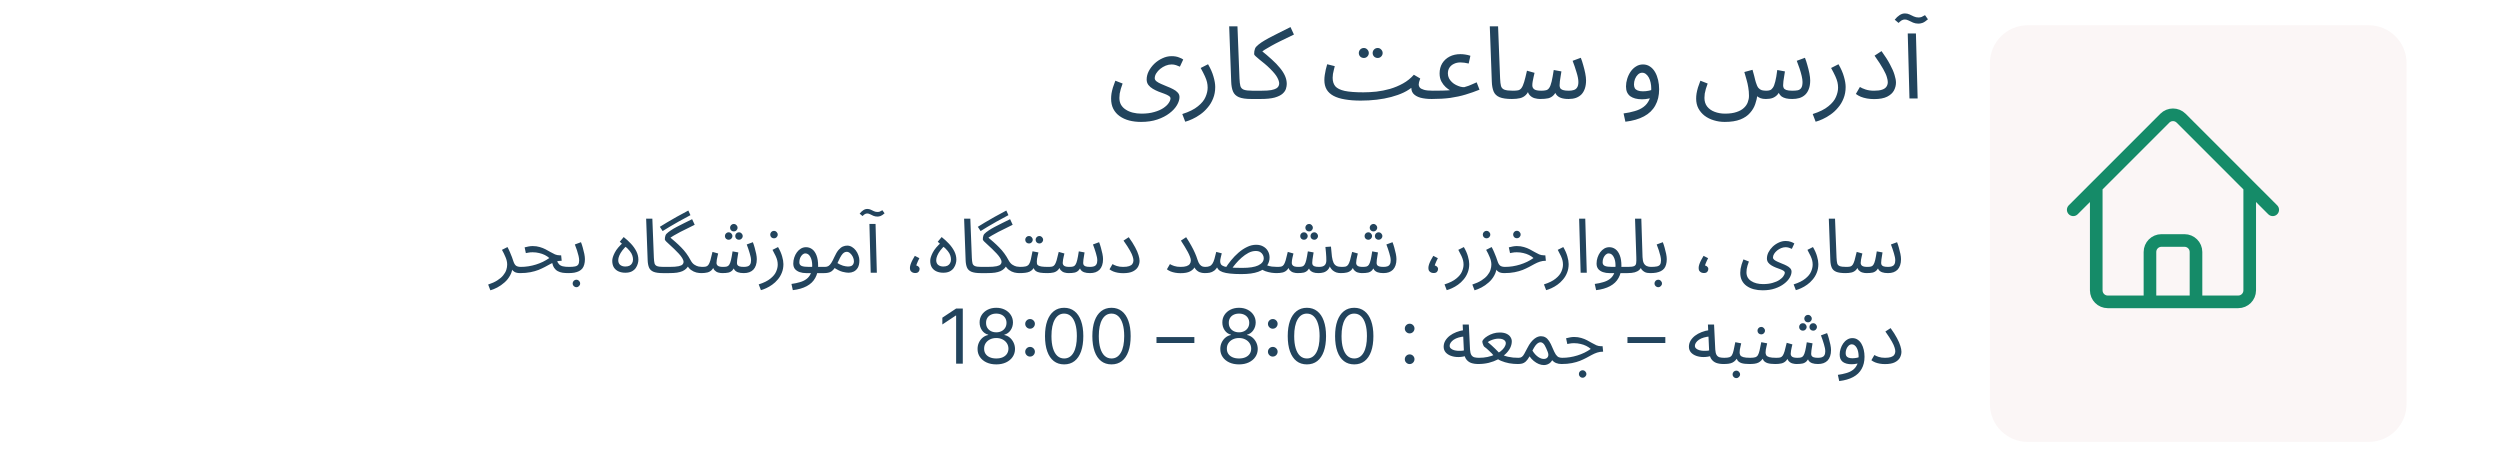 <svg width="550" height="100" viewBox="0 0 620 180" fill="none" xmlns="http://www.w3.org/2000/svg">
<path d="M254.997 39.04C254.997 38.4 255.05 37.72 255.157 37C255.29 36.253 255.477 35.467 255.717 34.64C255.984 33.787 256.304 32.893 256.677 31.96L259.557 33.08C259.29 33.827 259.05 34.533 258.837 35.2C258.65 35.867 258.504 36.493 258.397 37.08C258.317 37.667 258.277 38.227 258.277 38.76C258.277 39.8 258.49 40.707 258.917 41.48C259.37 42.253 259.997 42.893 260.797 43.4C261.597 43.933 262.53 44.333 263.597 44.6C264.664 44.867 265.81 45 267.037 45C268.957 45 270.637 44.787 272.077 44.36C273.517 43.96 274.717 43.44 275.677 42.8C276.637 42.16 277.344 41.493 277.797 40.8C278.277 40.107 278.517 39.493 278.517 38.96C278.517 38.587 278.29 38.253 277.837 37.96C277.384 37.667 276.797 37.387 276.077 37.12C275.357 36.853 274.597 36.573 273.797 36.28C272.997 35.96 272.237 35.587 271.517 35.16C270.797 34.733 270.21 34.227 269.757 33.64C269.304 33.027 269.077 32.307 269.077 31.48C269.077 30.387 269.344 29.307 269.877 28.24C270.437 27.147 271.184 26.147 272.117 25.24C273.077 24.333 274.144 23.613 275.317 23.08C276.49 22.52 277.704 22.24 278.957 22.24C280.077 22.24 281.037 22.4 281.837 22.72C282.637 23.013 283.21 23.293 283.557 23.56L282.237 26.4C281.784 26.187 281.277 25.987 280.717 25.8C280.157 25.613 279.57 25.52 278.957 25.52C278.184 25.52 277.397 25.68 276.597 26C275.824 26.32 275.104 26.747 274.437 27.28C273.797 27.813 273.277 28.4 272.877 29.04C272.477 29.68 272.277 30.32 272.277 30.96C272.277 31.413 272.504 31.827 272.957 32.2C273.437 32.573 274.05 32.92 274.797 33.24C275.544 33.56 276.33 33.893 277.157 34.24C278.01 34.56 278.81 34.92 279.557 35.32C280.304 35.693 280.904 36.133 281.357 36.64C281.837 37.147 282.077 37.747 282.077 38.44C282.077 39.427 281.744 40.493 281.077 41.64C280.41 42.787 279.424 43.853 278.117 44.84C276.81 45.853 275.21 46.68 273.317 47.32C271.45 47.96 269.29 48.28 266.837 48.28C265.157 48.28 263.597 48.093 262.157 47.72C260.744 47.347 259.49 46.773 258.397 46C257.33 45.253 256.49 44.293 255.877 43.12C255.29 41.973 254.997 40.613 254.997 39.04ZM284.348 48.2L283.187 45.16C285.881 44.307 287.948 43.28 289.388 42.08C290.854 40.907 291.854 39.68 292.388 38.4C292.948 37.12 293.228 35.893 293.228 34.72C293.228 33.973 293.148 33.253 292.988 32.56C292.828 31.867 292.548 31.08 292.148 30.2C291.748 29.32 291.188 28.227 290.468 26.92L293.388 25.44C294.401 27.173 295.121 28.813 295.548 30.36C296.001 31.907 296.228 33.267 296.228 34.44C296.228 36.12 295.948 37.64 295.388 39C294.854 40.36 294.134 41.56 293.228 42.6C292.348 43.667 291.374 44.573 290.308 45.32C289.268 46.067 288.214 46.68 287.148 47.16C286.108 47.64 285.174 47.987 284.348 48.2ZM310.515 39.2C308.382 39.2 306.742 38.96 305.595 38.48C304.475 38 303.702 37.253 303.275 36.24C302.848 35.227 302.608 33.92 302.555 32.32L301.755 10.44H305.035L305.835 31.04C305.888 32.347 306.008 33.36 306.195 34.08C306.408 34.773 306.862 35.253 307.555 35.52C308.275 35.787 309.395 35.92 310.915 35.92C311.475 35.92 311.875 36.08 312.115 36.4C312.382 36.693 312.515 37.053 312.515 37.48C312.515 37.907 312.328 38.307 311.955 38.68C311.582 39.027 311.102 39.2 310.515 39.2ZM310.516 39.2L310.916 35.92H314.676C316.249 35.92 317.489 35.84 318.396 35.68C319.329 35.493 320.009 35.267 320.436 35C320.889 34.707 321.182 34.4 321.316 34.08C321.476 33.733 321.556 33.387 321.556 33.04C321.556 32.427 321.316 31.667 320.836 30.76C320.382 29.853 319.436 28.68 317.996 27.24C317.249 26.493 316.502 25.813 315.756 25.2C315.009 24.56 314.316 24 313.676 23.52C313.062 23.013 312.569 22.587 312.196 22.24C311.822 21.893 311.636 21.627 311.636 21.44C311.636 21.04 311.662 20.653 311.716 20.28C311.796 19.907 311.889 19.56 311.996 19.24C312.129 18.92 312.289 18.667 312.476 18.48C313.009 17.92 313.689 17.36 314.516 16.8C315.369 16.24 316.356 15.653 317.476 15.04C318.622 14.427 319.902 13.773 321.316 13.08C322.756 12.36 324.329 11.573 326.036 10.72L327.396 13.68C325.262 14.693 323.476 15.56 322.036 16.28C320.622 16.973 319.422 17.6 318.436 18.16C317.449 18.693 316.582 19.2 315.836 19.68C315.089 20.16 314.329 20.693 313.556 21.28L314.156 19.76C315.836 21.093 317.316 22.347 318.596 23.52C319.902 24.693 320.996 25.827 321.876 26.92C322.756 27.987 323.422 29.04 323.876 30.08C324.329 31.12 324.556 32.173 324.556 33.24C324.556 33.827 324.449 34.467 324.236 35.16C324.022 35.853 323.569 36.507 322.876 37.12C322.182 37.733 321.142 38.24 319.756 38.64C318.369 39.013 316.502 39.2 314.156 39.2H310.516ZM353.85 39.84L354.89 36.56C356.517 36.56 358.237 36.467 360.05 36.28C361.863 36.067 363.663 35.707 365.45 35.2C367.263 34.667 368.983 33.947 370.61 33.04C372.237 32.133 373.663 30.987 374.89 29.6L377.41 31.08C377.17 31.693 377.01 32.187 376.93 32.56C376.85 32.907 376.81 33.227 376.81 33.52C376.81 33.92 376.957 34.307 377.25 34.68C377.543 35.027 378.09 35.32 378.89 35.56C379.717 35.8 380.877 35.92 382.37 35.92C382.93 35.92 383.33 36.08 383.57 36.4C383.837 36.693 383.97 37.053 383.97 37.48C383.97 37.907 383.783 38.307 383.41 38.68C383.037 39.027 382.557 39.2 381.97 39.2C380.263 39.2 378.757 39.027 377.45 38.68C376.17 38.307 375.21 37.733 374.57 36.96C373.957 36.16 373.757 35.133 373.97 33.88L374.69 34.12C373.623 35.08 372.343 35.92 370.85 36.64C369.383 37.333 367.743 37.92 365.93 38.4C364.143 38.88 362.223 39.24 360.17 39.48C358.143 39.72 356.037 39.84 353.85 39.84ZM353.85 39.84C351.477 39.84 349.383 39.68 347.57 39.36C345.783 39.067 344.29 38.6 343.09 37.96C341.89 37.32 340.983 36.493 340.37 35.48C339.757 34.44 339.45 33.187 339.45 31.72C339.45 31.053 339.503 30.373 339.61 29.68C339.717 28.96 339.85 28.24 340.01 27.52C340.197 26.8 340.383 26.107 340.57 25.44L343.57 26.2C343.463 26.6 343.343 27.08 343.21 27.64C343.077 28.173 342.957 28.72 342.85 29.28C342.77 29.84 342.73 30.347 342.73 30.8C342.73 32.187 343.077 33.307 343.77 34.16C344.49 34.987 345.73 35.6 347.49 36C349.25 36.373 351.717 36.56 354.89 36.56L355.69 38.56L353.85 39.84ZM360.57 22.96C360.01 22.96 359.53 22.773 359.13 22.4C358.757 22 358.57 21.533 358.57 21C358.57 20.467 358.757 20 359.13 19.6C359.53 19.2 360.01 19 360.57 19C361.103 19 361.557 19.2 361.93 19.6C362.33 20 362.53 20.467 362.53 21C362.53 21.533 362.33 22 361.93 22.4C361.557 22.773 361.103 22.96 360.57 22.96ZM355.09 22.96C354.53 22.96 354.05 22.773 353.65 22.4C353.277 22 353.09 21.533 353.09 21C353.09 20.467 353.277 20 353.65 19.6C354.05 19.2 354.53 19 355.09 19C355.623 19 356.077 19.2 356.45 19.6C356.85 20 357.05 20.467 357.05 21C357.05 21.533 356.85 22 356.45 22.4C356.077 22.773 355.623 22.96 355.09 22.96ZM381.961 39.2L382.361 35.92C384.041 35.92 385.334 35.907 386.241 35.88C387.174 35.853 387.854 35.827 388.281 35.8C388.708 35.747 389.001 35.72 389.161 35.72C388.681 35.453 388.121 35.04 387.481 34.48C386.841 33.893 386.281 33.16 385.801 32.28C385.321 31.373 385.081 30.307 385.081 29.08C385.081 27.56 385.428 26.227 386.121 25.08C386.841 23.933 387.814 23.04 389.041 22.4C390.294 21.76 391.721 21.44 393.321 21.44C393.934 21.44 394.588 21.493 395.281 21.6C395.974 21.707 396.641 21.867 397.281 22.08L396.601 25.16C396.068 25.027 395.508 24.92 394.921 24.84C394.334 24.76 393.801 24.72 393.321 24.72C392.361 24.72 391.508 24.907 390.761 25.28C390.014 25.627 389.428 26.12 389.001 26.76C388.574 27.4 388.361 28.173 388.361 29.08C388.361 29.773 388.508 30.413 388.801 31C389.094 31.56 389.481 32.067 389.961 32.52C390.441 32.973 390.974 33.347 391.561 33.64C392.148 33.933 392.721 34.16 393.281 34.32C393.868 34.48 394.388 34.547 394.841 34.52C395.161 34.413 395.454 34.32 395.721 34.24C395.988 34.16 396.281 34.067 396.601 33.96C396.948 33.827 397.361 33.653 397.841 33.44C398.348 33.227 398.988 32.947 399.761 32.6L400.881 35.52C399.094 36.24 397.268 36.88 395.401 37.44C393.561 38 391.548 38.44 389.361 38.76C387.201 39.053 384.734 39.2 381.961 39.2ZM413.718 39.2C411.585 39.2 409.945 38.96 408.798 38.48C407.678 38 406.905 37.253 406.478 36.24C406.051 35.227 405.811 33.92 405.758 32.32L404.958 10.44H408.238L409.038 31.04C409.091 32.347 409.211 33.36 409.398 34.08C409.611 34.773 410.065 35.253 410.758 35.52C411.478 35.787 412.598 35.92 414.118 35.92C414.678 35.92 415.078 36.08 415.318 36.4C415.585 36.693 415.718 37.053 415.718 37.48C415.718 37.907 415.531 38.307 415.158 38.68C414.785 39.027 414.305 39.2 413.718 39.2ZM413.719 39.2L414.119 35.92C414.972 35.92 415.665 35.867 416.199 35.76C416.732 35.627 417.172 35.32 417.519 34.84C417.892 34.333 418.239 33.547 418.559 32.48C418.879 31.413 419.252 29.92 419.679 28L422.679 28.84C422.572 29.293 422.452 29.813 422.319 30.4C422.185 30.96 422.065 31.547 421.959 32.16C421.852 32.747 421.799 33.293 421.799 33.8C421.799 34.467 422.052 34.987 422.559 35.36C423.065 35.733 423.985 35.92 425.319 35.92C426.119 35.92 426.772 35.853 427.279 35.72C427.785 35.587 428.199 35.267 428.519 34.76C428.865 34.253 429.172 33.44 429.439 32.32C429.705 31.2 429.985 29.667 430.279 27.72L433.319 28.28C433.239 28.76 433.145 29.347 433.039 30.04C432.932 30.733 432.825 31.427 432.719 32.12C432.639 32.787 432.599 33.347 432.599 33.8C432.599 34.173 432.679 34.533 432.839 34.88C433.025 35.2 433.372 35.453 433.879 35.64C434.412 35.827 435.199 35.92 436.239 35.92C437.012 35.92 437.679 35.827 438.239 35.64C438.825 35.453 439.265 35.107 439.559 34.6C439.879 34.093 440.039 33.387 440.039 32.48C440.039 31.467 439.799 30.2 439.319 28.68C438.865 27.133 438.345 25.6 437.759 24.08L440.999 22.88C441.345 23.733 441.665 24.707 441.959 25.8C442.279 26.893 442.545 27.973 442.759 29.04C442.972 30.107 443.079 31.04 443.079 31.84C443.079 33.067 442.919 34.147 442.599 35.08C442.279 36.013 441.825 36.787 441.239 37.4C440.652 37.987 439.932 38.44 439.079 38.76C438.225 39.053 437.265 39.2 436.199 39.2C434.945 39.2 433.919 39.053 433.119 38.76C432.319 38.467 431.705 38.027 431.279 37.44C430.852 36.827 430.572 36.053 430.439 35.12H431.799C431.292 36.267 430.759 37.133 430.199 37.72C429.639 38.307 428.945 38.707 428.119 38.92C427.292 39.107 426.199 39.2 424.839 39.2C424.172 39.2 423.452 39.093 422.679 38.88C421.932 38.667 421.279 38.253 420.719 37.64C420.159 37 419.825 36.053 419.719 34.8L420.919 34.56C420.465 35.92 419.905 36.933 419.239 37.6C418.599 38.24 417.825 38.667 416.919 38.88C416.012 39.093 414.945 39.2 413.719 39.2ZM458.656 48.2L457.936 44.92C459.536 44.707 461.003 44.4 462.336 44C463.696 43.627 464.856 43.08 465.816 42.36C466.803 41.64 467.563 40.693 468.096 39.52C468.629 38.347 468.896 36.88 468.896 35.12C468.896 34.293 468.816 33.507 468.656 32.76C468.496 31.987 468.256 31.307 467.936 30.72C467.616 30.133 467.229 29.667 466.776 29.32C466.349 28.973 465.856 28.8 465.296 28.8C464.683 28.8 464.123 29.04 463.616 29.52C463.136 29.973 462.749 30.56 462.456 31.28C462.189 32 462.056 32.72 462.056 33.44C462.056 34 462.163 34.493 462.376 34.92C462.616 35.32 463.003 35.627 463.536 35.84C464.069 36.053 464.763 36.16 465.616 36.16C466.389 36.16 467.163 36.08 467.936 35.92C468.736 35.76 469.416 35.547 469.976 35.28L470.136 38.08C469.496 38.533 468.736 38.853 467.856 39.04C467.003 39.227 466.136 39.32 465.256 39.32C464.243 39.32 463.336 39.213 462.536 39C461.763 38.787 461.096 38.48 460.536 38.08C460.003 37.653 459.589 37.12 459.296 36.48C459.029 35.84 458.896 35.093 458.896 34.24C458.896 33.227 459.056 32.213 459.376 31.2C459.696 30.16 460.149 29.213 460.736 28.36C461.323 27.507 462.029 26.827 462.856 26.32C463.683 25.787 464.603 25.52 465.616 25.52C466.683 25.52 467.616 25.8 468.416 26.36C469.216 26.893 469.883 27.627 470.416 28.56C470.949 29.493 471.349 30.547 471.616 31.72C471.883 32.893 472.016 34.107 472.016 35.36C472.016 37.84 471.509 39.973 470.496 41.76C469.509 43.573 468.016 45.013 466.016 46.08C464.043 47.147 461.589 47.853 458.656 48.2ZM497.997 48.28C496.477 48.28 495.037 48.067 493.677 47.64C492.317 47.24 491.103 46.64 490.037 45.84C488.997 45.04 488.17 44.067 487.557 42.92C486.97 41.8 486.677 40.507 486.677 39.04C486.677 38.4 486.73 37.72 486.837 37C486.97 36.253 487.157 35.467 487.397 34.64C487.663 33.787 487.983 32.893 488.357 31.96L491.237 33.08C490.97 33.827 490.73 34.533 490.517 35.2C490.33 35.867 490.183 36.493 490.077 37.08C489.997 37.667 489.957 38.227 489.957 38.76C489.957 40.12 490.317 41.267 491.037 42.2C491.783 43.133 492.77 43.827 493.997 44.28C495.25 44.76 496.623 45 498.117 45C499.93 45 501.45 44.787 502.677 44.36C503.903 43.96 504.877 43.413 505.597 42.72C506.317 42.053 506.823 41.307 507.117 40.48C507.437 39.653 507.597 38.813 507.597 37.96C507.597 36.787 507.503 35.68 507.317 34.64C507.157 33.6 506.93 32.587 506.637 31.6C506.37 30.587 506.077 29.56 505.757 28.52L508.997 27.64C509.29 28.653 509.517 29.48 509.677 30.12C509.837 30.733 509.957 31.227 510.037 31.6C510.143 31.973 510.237 32.307 510.317 32.6C510.61 33.587 510.943 34.32 511.317 34.8C511.717 35.253 512.17 35.56 512.677 35.72C513.21 35.853 513.81 35.92 514.477 35.92C515.01 35.92 515.477 35.853 515.877 35.72C516.303 35.587 516.69 35.267 517.037 34.76C517.41 34.253 517.73 33.44 517.997 32.32C518.29 31.2 518.557 29.667 518.797 27.72L521.837 28.28C521.757 28.76 521.663 29.347 521.557 30.04C521.45 30.733 521.343 31.427 521.237 32.12C521.157 32.787 521.117 33.347 521.117 33.8C521.117 34.173 521.197 34.533 521.357 34.88C521.543 35.2 521.89 35.453 522.397 35.64C522.93 35.827 523.717 35.92 524.757 35.92C525.583 35.92 526.29 35.867 526.877 35.76C527.49 35.627 527.957 35.32 528.277 34.84C528.623 34.333 528.797 33.547 528.797 32.48C528.797 31.813 528.69 31.027 528.477 30.12C528.263 29.187 527.983 28.2 527.637 27.16C527.29 26.12 526.917 25.093 526.517 24.08L529.757 22.88C530.103 23.733 530.423 24.707 530.717 25.8C531.037 26.893 531.303 27.973 531.517 29.04C531.73 30.107 531.837 31.04 531.837 31.84C531.837 33.2 531.65 34.347 531.277 35.28C530.93 36.213 530.437 36.973 529.797 37.56C529.157 38.147 528.397 38.573 527.517 38.84C526.663 39.08 525.73 39.2 524.717 39.2C523.783 39.2 522.97 39.12 522.277 38.96C521.61 38.8 521.037 38.56 520.557 38.24C520.103 37.893 519.743 37.467 519.477 36.96C519.237 36.427 519.063 35.813 518.957 35.12H520.317C519.89 36.08 519.41 36.867 518.877 37.48C518.343 38.067 517.703 38.507 516.957 38.8C516.237 39.067 515.343 39.2 514.277 39.2C513.45 39.2 512.743 39.093 512.157 38.88C511.57 38.64 511.077 38.347 510.677 38C510.303 37.627 510.01 37.213 509.797 36.76C509.583 36.28 509.423 35.8 509.317 35.32L510.957 37.36C510.823 38.64 510.53 39.92 510.077 41.2C509.65 42.48 508.957 43.653 507.997 44.72C507.063 45.813 505.783 46.68 504.157 47.32C502.53 47.96 500.477 48.28 497.997 48.28ZM533.996 48.2L532.836 45.16C535.529 44.307 537.596 43.28 539.036 42.08C540.503 40.907 541.503 39.68 542.036 38.4C542.596 37.12 542.876 35.893 542.876 34.72C542.876 33.973 542.796 33.253 542.636 32.56C542.476 31.867 542.196 31.08 541.796 30.2C541.396 29.32 540.836 28.227 540.116 26.92L543.036 25.44C544.049 27.173 544.769 28.813 545.196 30.36C545.649 31.907 545.876 33.267 545.876 34.44C545.876 36.12 545.596 37.64 545.036 39C544.503 40.36 543.783 41.56 542.876 42.6C541.996 43.667 541.023 44.573 539.956 45.32C538.916 46.067 537.863 46.68 536.796 47.16C535.756 47.64 534.823 47.987 533.996 48.2ZM549.923 37.2L551.523 34.44C552.057 34.787 552.803 35.12 553.763 35.44C554.723 35.76 555.843 35.92 557.123 35.92C558.457 35.92 559.51 35.787 560.283 35.52C561.083 35.253 561.657 34.867 562.003 34.36C562.377 33.827 562.563 33.213 562.563 32.52C562.563 31.987 562.443 31.333 562.203 30.56C561.99 29.76 561.51 28.693 560.763 27.36C560.017 26 558.87 24.227 557.323 22.04L560.083 20.24C561.497 22.187 562.617 23.947 563.443 25.52C564.297 27.093 564.897 28.48 565.243 29.68C565.617 30.853 565.803 31.867 565.803 32.72C565.803 33.787 565.537 34.827 565.003 35.84C564.47 36.827 563.577 37.64 562.323 38.28C561.07 38.92 559.337 39.24 557.123 39.24C556.163 39.24 555.23 39.16 554.323 39C553.443 38.84 552.63 38.613 551.883 38.32C551.137 38 550.483 37.627 549.923 37.2ZM571.146 39L570.466 13.24H573.706L574.386 39H571.146ZM574.746 9.36C573.946 9.36 573.226 9.227 572.586 8.96C571.946 8.667 571.359 8.387 570.826 8.12C570.293 7.853 569.799 7.72 569.346 7.72C568.866 7.72 568.426 7.84 568.026 8.08C567.653 8.32 567.253 8.653 566.826 9.08L565.306 7.8C565.919 7.027 566.559 6.427 567.226 6C567.893 5.547 568.599 5.32 569.346 5.32C570.013 5.32 570.626 5.453 571.186 5.72C571.746 5.987 572.306 6.253 572.866 6.52C573.453 6.787 574.079 6.92 574.746 6.92C575.173 6.92 575.573 6.853 575.946 6.72C576.319 6.56 576.773 6.32 577.306 6L578.466 7.64C577.613 8.387 576.879 8.867 576.266 9.08C575.679 9.267 575.173 9.36 574.746 9.36Z" fill="#22445D"/>
<path d="M9.182 114.96L8.312 112.68C9.772 112.2 10.982 111.65 11.941 111.03C12.921 110.41 13.691 109.75 14.252 109.05C14.832 108.35 15.242 107.64 15.482 106.92C15.722 106.18 15.841 105.47 15.841 104.79C15.841 103.81 15.621 102.82 15.181 101.82C14.761 100.8 14.291 99.84 13.771 98.94L15.961 97.83C16.341 98.53 16.672 99.22 16.951 99.9C17.252 100.58 17.512 101.22 17.732 101.82C17.971 102.42 18.162 102.97 18.302 103.47C18.581 104.33 18.942 104.92 19.381 105.24C19.841 105.54 20.462 105.69 21.241 105.69C21.662 105.69 21.962 105.81 22.142 106.05C22.341 106.27 22.442 106.54 22.442 106.86C22.442 107.18 22.302 107.48 22.021 107.76C21.741 108.02 21.381 108.15 20.942 108.15C20.061 108.15 19.341 108 18.782 107.7C18.241 107.38 17.831 106.97 17.552 106.47C17.271 105.95 17.081 105.41 16.982 104.85L17.942 105.39C17.942 106.71 17.642 107.91 17.041 108.99C16.462 110.09 15.711 111.04 14.791 111.84C13.871 112.66 12.912 113.33 11.912 113.85C10.912 114.37 10.002 114.74 9.182 114.96ZM40.066 108.15C39.226 108.15 38.456 108.1 37.756 108C37.056 107.88 36.426 107.67 35.866 107.37C35.306 107.07 34.836 106.64 34.456 106.08C34.076 105.5 33.786 104.74 33.586 103.8L35.356 102.75C35.616 103.55 35.936 104.16 36.316 104.58C36.696 105 37.206 105.29 37.846 105.45C38.506 105.61 39.346 105.69 40.366 105.69C40.786 105.69 41.086 105.81 41.266 106.05C41.466 106.27 41.566 106.54 41.566 106.86C41.566 107.18 41.426 107.48 41.146 107.76C40.866 108.02 40.506 108.15 40.066 108.15ZM20.956 108.15L21.226 105.69C22.266 105.69 23.286 105.61 24.286 105.45C25.286 105.29 26.266 105.06 27.226 104.76C28.186 104.46 29.106 104.1 29.986 103.68C30.886 103.24 31.736 102.74 32.536 102.18C32.016 101.72 31.416 101.32 30.736 100.98C30.056 100.64 29.306 100.38 28.486 100.2C27.686 100 26.836 99.9 25.936 99.9C25.616 99.9 25.316 99.91 25.036 99.93C24.756 99.95 24.476 99.99 24.196 100.05C23.916 100.09 23.596 100.15 23.236 100.23L22.756 97.95C23.296 97.79 23.836 97.67 24.376 97.59C24.916 97.49 25.436 97.44 25.936 97.44C26.976 97.44 27.916 97.57 28.756 97.83C29.596 98.07 30.356 98.37 31.036 98.73C31.736 99.09 32.386 99.45 32.986 99.81C33.606 100.17 34.206 100.48 34.786 100.74C35.366 100.98 35.966 101.1 36.586 101.1H37.216L37.426 103.26C36.566 103.26 35.776 103.38 35.056 103.62C34.336 103.86 33.626 104.17 32.926 104.55C32.246 104.91 31.526 105.3 30.766 105.72C30.006 106.12 29.166 106.51 28.246 106.89C27.326 107.25 26.266 107.55 25.066 107.79C23.886 108.03 22.516 108.15 20.956 108.15ZM40.058 108.15L40.358 105.69C41.338 105.69 42.118 105.63 42.698 105.51C43.278 105.39 43.698 105.15 43.958 104.79C44.218 104.41 44.348 103.85 44.348 103.11C44.348 102.61 44.268 102.02 44.108 101.34C43.948 100.64 43.738 99.9 43.478 99.12C43.218 98.34 42.938 97.57 42.638 96.81L45.068 95.91C45.328 96.55 45.568 97.28 45.788 98.1C46.028 98.92 46.228 99.73 46.388 100.53C46.548 101.33 46.628 102.03 46.628 102.63C46.628 103.43 46.538 104.14 46.358 104.76C46.198 105.36 45.948 105.88 45.608 106.32C45.268 106.74 44.828 107.09 44.288 107.37C43.768 107.63 43.158 107.83 42.458 107.97C41.758 108.09 40.958 108.15 40.058 108.15ZM43.268 113.73C42.848 113.73 42.488 113.58 42.188 113.28C41.908 113 41.768 112.66 41.768 112.26C41.768 111.86 41.908 111.51 42.188 111.21C42.488 110.91 42.848 110.76 43.268 110.76C43.668 110.76 44.008 110.91 44.288 111.21C44.588 111.51 44.738 111.86 44.738 112.26C44.738 112.66 44.588 113 44.288 113.28C44.008 113.58 43.668 113.73 43.268 113.73ZM62.612 108C61.632 108 60.752 107.83 59.972 107.49C59.192 107.15 58.572 106.63 58.112 105.93C57.672 105.23 57.452 104.34 57.452 103.26C57.452 102.4 57.782 101.33 58.442 100.05C59.102 98.75 60.252 97.38 61.892 95.94L62.462 97.56L60.422 95.73L61.982 93.87C63.022 94.69 63.982 95.57 64.862 96.51C65.742 97.45 66.452 98.45 66.992 99.51C67.532 100.57 67.802 101.69 67.802 102.87C67.802 103.33 67.722 103.85 67.562 104.43C67.402 105.01 67.132 105.58 66.752 106.14C66.372 106.68 65.842 107.13 65.162 107.49C64.482 107.83 63.632 108 62.612 108ZM62.612 105.54C63.292 105.54 63.852 105.43 64.292 105.21C64.752 104.97 65.092 104.64 65.312 104.22C65.552 103.8 65.672 103.31 65.672 102.75C65.672 102.25 65.582 101.73 65.402 101.19C65.242 100.63 64.902 100.03 64.382 99.39C63.882 98.73 63.112 97.99 62.072 97.17L63.392 97.11C62.652 97.75 62.012 98.43 61.472 99.15C60.932 99.85 60.522 100.54 60.242 101.22C59.962 101.88 59.822 102.48 59.822 103.02C59.822 103.86 60.082 104.49 60.602 104.91C61.142 105.33 61.812 105.54 62.612 105.54ZM77.44 108.15C75.84 108.15 74.61 107.97 73.75 107.61C72.91 107.25 72.33 106.69 72.01 105.93C71.69 105.17 71.51 104.19 71.47 102.99L70.87 86.58H73.33L73.93 102.03C73.97 103.01 74.06 103.77 74.2 104.31C74.36 104.83 74.7 105.19 75.22 105.39C75.76 105.59 76.6 105.69 77.74 105.69C78.16 105.69 78.46 105.81 78.64 106.05C78.84 106.27 78.94 106.54 78.94 106.86C78.94 107.18 78.8 107.48 78.52 107.76C78.24 108.02 77.88 108.15 77.44 108.15ZM77.41 91.5L76.3 89.82C77.08 89.34 78.01 88.77 79.09 88.11C80.19 87.45 81.45 86.72 82.87 85.92C84.29 85.12 85.86 84.27 87.58 83.37L88.42 85.2C86.68 86.12 85.13 86.96 83.77 87.72C82.43 88.48 81.24 89.17 80.2 89.79C79.16 90.41 78.23 90.98 77.41 91.5ZM77.44 108.15L77.74 105.69H80.05C81.71 105.69 82.94 105.6 83.74 105.42C84.54 105.24 85.06 105 85.3 104.7C85.56 104.4 85.69 104.09 85.69 103.77C85.69 103.29 85.51 102.76 85.15 102.18C84.79 101.6 84.33 101.01 83.77 100.41C83.21 99.79 82.61 99.18 81.97 98.58C81.35 97.98 80.76 97.43 80.2 96.93C79.64 96.43 79.18 96 78.82 95.64C78.46 95.26 78.28 94.99 78.28 94.83C78.28 94.53 78.3 94.24 78.34 93.96C78.4 93.68 78.47 93.42 78.55 93.18C78.65 92.94 78.77 92.75 78.91 92.61C79.31 92.19 79.86 91.75 80.56 91.29C81.26 90.81 82.07 90.33 82.99 89.85C83.91 89.35 84.89 88.85 85.93 88.35C86.97 87.83 88.02 87.31 89.08 86.79L90.1 89.01C89.14 89.49 88.18 89.97 87.22 90.45C86.26 90.91 85.33 91.37 84.43 91.83C83.53 92.29 82.68 92.76 81.88 93.24C81.1 93.7 80.39 94.17 79.75 94.65L79.93 93.63C80.83 94.39 81.68 95.12 82.48 95.82C83.28 96.52 84.04 97.24 84.76 97.98C85.48 98.7 86.15 99.48 86.77 100.32C87.39 101.16 87.97 102.09 88.51 103.11C88.93 103.89 89.42 104.46 89.98 104.82C90.54 105.18 91.09 105.42 91.63 105.54C92.19 105.64 92.64 105.69 92.98 105.69C93.4 105.69 93.7 105.81 93.88 106.05C94.08 106.27 94.18 106.54 94.18 106.86C94.18 107.18 94.04 107.48 93.76 107.76C93.48 108.02 93.12 108.15 92.68 108.15C92.14 108.15 91.5 108.07 90.76 107.91C90.04 107.73 89.33 107.39 88.63 106.89C87.93 106.39 87.35 105.63 86.89 104.61L87.79 104.97C87.49 105.51 87.14 105.98 86.74 106.38C86.36 106.76 85.87 107.09 85.27 107.37C84.67 107.63 83.94 107.83 83.08 107.97C82.22 108.09 81.17 108.15 79.93 108.15H77.44ZM92.675 108.15L92.975 105.69C93.615 105.69 94.135 105.65 94.535 105.57C94.935 105.47 95.265 105.24 95.525 104.88C95.805 104.5 96.065 103.91 96.305 103.11C96.545 102.31 96.825 101.19 97.145 99.75L99.395 100.38C99.315 100.72 99.225 101.11 99.125 101.55C99.025 101.97 98.935 102.41 98.855 102.87C98.775 103.31 98.735 103.72 98.735 104.1C98.735 104.6 98.925 104.99 99.305 105.27C99.685 105.55 100.375 105.69 101.375 105.69C101.975 105.69 102.465 105.64 102.845 105.54C103.225 105.44 103.535 105.2 103.775 104.82C104.035 104.44 104.265 103.83 104.465 102.99C104.665 102.15 104.875 101 105.095 99.54L107.375 99.96C107.315 100.32 107.245 100.76 107.165 101.28C107.085 101.8 107.005 102.32 106.925 102.84C106.865 103.34 106.835 103.76 106.835 104.1C106.835 104.38 106.895 104.65 107.015 104.91C107.155 105.15 107.415 105.34 107.795 105.48C108.195 105.62 108.785 105.69 109.565 105.69C110.145 105.69 110.645 105.62 111.065 105.48C111.505 105.34 111.835 105.08 112.055 104.7C112.295 104.32 112.415 103.79 112.415 103.11C112.415 102.35 112.235 101.4 111.875 100.26C111.535 99.1 111.145 97.95 110.705 96.81L113.135 95.91C113.395 96.55 113.635 97.28 113.855 98.1C114.095 98.92 114.295 99.73 114.455 100.53C114.615 101.33 114.695 102.03 114.695 102.63C114.695 103.55 114.575 104.36 114.335 105.06C114.095 105.76 113.755 106.34 113.315 106.8C112.875 107.24 112.335 107.58 111.695 107.82C111.055 108.04 110.335 108.15 109.535 108.15C108.595 108.15 107.825 108.04 107.225 107.82C106.625 107.6 106.165 107.27 105.845 106.83C105.525 106.37 105.315 105.79 105.215 105.09H106.235C105.855 105.95 105.455 106.6 105.035 107.04C104.615 107.48 104.095 107.78 103.475 107.94C102.855 108.08 102.035 108.15 101.015 108.15C100.515 108.15 99.975 108.07 99.395 107.91C98.835 107.75 98.345 107.44 97.925 106.98C97.505 106.5 97.255 105.79 97.175 104.85L98.075 104.67C97.735 105.69 97.315 106.45 96.815 106.95C96.335 107.43 95.755 107.75 95.075 107.91C94.395 108.07 93.595 108.15 92.675 108.15ZM105.605 91.65C105.185 91.65 104.825 91.51 104.525 91.23C104.245 90.93 104.105 90.58 104.105 90.18C104.105 89.78 104.245 89.43 104.525 89.13C104.825 88.83 105.185 88.68 105.605 88.68C106.005 88.68 106.345 88.83 106.625 89.13C106.925 89.43 107.075 89.78 107.075 90.18C107.075 90.58 106.925 90.93 106.625 91.23C106.345 91.51 106.005 91.65 105.605 91.65ZM103.565 94.95C103.145 94.95 102.785 94.81 102.485 94.53C102.205 94.23 102.065 93.88 102.065 93.48C102.065 93.08 102.205 92.73 102.485 92.43C102.785 92.13 103.145 91.98 103.565 91.98C103.965 91.98 104.305 92.13 104.585 92.43C104.885 92.73 105.035 93.08 105.035 93.48C105.035 93.88 104.885 94.23 104.585 94.53C104.305 94.81 103.965 94.95 103.565 94.95ZM107.645 94.95C107.225 94.95 106.865 94.81 106.565 94.53C106.285 94.23 106.145 93.88 106.145 93.48C106.145 93.08 106.285 92.73 106.565 92.43C106.865 92.13 107.225 91.98 107.645 91.98C108.045 91.98 108.385 92.13 108.665 92.43C108.965 92.73 109.115 93.08 109.115 93.48C109.115 93.88 108.965 94.23 108.665 94.53C108.385 94.81 108.045 94.95 107.645 94.95ZM116.32 114.9L115.45 112.62C117.47 111.98 119.02 111.21 120.1 110.31C121.2 109.43 121.95 108.51 122.35 107.55C122.77 106.59 122.98 105.67 122.98 104.79C122.98 104.23 122.92 103.69 122.8 103.17C122.68 102.65 122.47 102.06 122.17 101.4C121.87 100.74 121.45 99.92 120.91 98.94L123.1 97.83C123.86 99.13 124.4 100.36 124.72 101.52C125.06 102.68 125.23 103.7 125.23 104.58C125.23 105.84 125.02 106.98 124.6 108C124.2 109.02 123.66 109.92 122.98 110.7C122.32 111.5 121.59 112.18 120.79 112.74C120.01 113.3 119.22 113.76 118.42 114.12C117.64 114.48 116.94 114.74 116.32 114.9ZM121.51 94.38C121.09 94.38 120.73 94.24 120.43 93.96C120.15 93.66 120.01 93.31 120.01 92.91C120.01 92.51 120.15 92.16 120.43 91.86C120.73 91.56 121.09 91.41 121.51 91.41C121.91 91.41 122.25 91.56 122.53 91.86C122.83 92.16 122.98 92.51 122.98 92.91C122.98 93.31 122.83 93.66 122.53 93.96C122.25 94.24 121.91 94.38 121.51 94.38ZM128.956 114.9L128.416 112.44C129.616 112.28 130.716 112.05 131.716 111.75C132.736 111.47 133.606 111.06 134.326 110.52C135.066 109.98 135.636 109.27 136.036 108.39C136.436 107.51 136.636 106.41 136.636 105.09C136.636 103.73 136.386 102.6 135.886 101.7C135.386 100.8 134.736 100.35 133.936 100.35C133.516 100.35 133.126 100.51 132.766 100.83C132.406 101.15 132.106 101.58 131.866 102.12C131.646 102.66 131.536 103.25 131.536 103.89C131.536 104.25 131.616 104.55 131.776 104.79C131.936 105.01 132.166 105.19 132.466 105.33C132.786 105.45 133.186 105.54 133.666 105.6C134.146 105.66 134.706 105.69 135.346 105.69H141.676C142.096 105.69 142.396 105.81 142.576 106.05C142.776 106.27 142.876 106.54 142.876 106.86C142.876 107.18 142.736 107.48 142.456 107.76C142.176 108.02 141.816 108.15 141.376 108.15H134.206C133.306 108.15 132.466 108.02 131.686 107.76C130.926 107.5 130.306 107.1 129.826 106.56C129.366 106 129.136 105.27 129.136 104.37C129.136 103.53 129.266 102.73 129.526 101.97C129.786 101.19 130.136 100.5 130.576 99.9C131.036 99.28 131.566 98.79 132.166 98.43C132.786 98.07 133.456 97.89 134.176 97.89C135.096 97.89 135.916 98.16 136.636 98.7C137.356 99.24 137.926 100.06 138.346 101.16C138.766 102.24 138.976 103.61 138.976 105.27C138.976 107.13 138.596 108.73 137.836 110.07C137.096 111.43 135.976 112.51 134.476 113.31C132.996 114.11 131.156 114.64 128.956 114.9ZM141.366 108.15L141.666 105.69C142.226 105.69 142.696 105.57 143.076 105.33C143.456 105.09 143.826 104.69 144.186 104.13C144.546 103.57 144.936 102.82 145.356 101.88C145.936 100.6 146.506 99.63 147.066 98.97C147.646 98.31 148.216 97.86 148.776 97.62C149.356 97.38 149.926 97.26 150.486 97.26C151.166 97.26 151.796 97.44 152.376 97.8C152.956 98.14 153.466 98.6 153.906 99.18C154.346 99.76 154.686 100.4 154.926 101.1C155.186 101.78 155.316 102.46 155.316 103.14C155.316 104.34 155.106 105.3 154.686 106.02C154.266 106.72 153.726 107.23 153.066 107.55C152.426 107.85 151.756 108 151.056 108C150.436 108 149.636 107.88 148.656 107.64C147.696 107.4 146.476 106.79 144.996 105.81L146.166 103.92C147.146 104.54 148.026 104.97 148.806 105.21C149.606 105.43 150.266 105.54 150.786 105.54C151.366 105.54 151.826 105.46 152.166 105.3C152.506 105.12 152.756 104.87 152.916 104.55C153.076 104.23 153.156 103.87 153.156 103.47C153.156 102.89 153.016 102.31 152.736 101.73C152.456 101.15 152.096 100.67 151.656 100.29C151.236 99.91 150.786 99.72 150.306 99.72C149.946 99.72 149.596 99.82 149.256 100.02C148.916 100.22 148.566 100.59 148.206 101.13C147.846 101.67 147.436 102.45 146.976 103.47C146.496 104.55 146.036 105.41 145.596 106.05C145.176 106.67 144.746 107.13 144.306 107.43C143.866 107.73 143.406 107.92 142.926 108C142.466 108.1 141.946 108.15 141.366 108.15ZM159.798 108L159.288 88.68H161.718L162.228 108H159.798ZM162.498 85.77C161.898 85.77 161.358 85.67 160.878 85.47C160.398 85.25 159.958 85.04 159.558 84.84C159.158 84.64 158.788 84.54 158.448 84.54C158.088 84.54 157.758 84.63 157.458 84.81C157.178 84.99 156.878 85.24 156.558 85.56L155.418 84.6C155.878 84.02 156.358 83.57 156.858 83.25C157.358 82.91 157.888 82.74 158.448 82.74C158.948 82.74 159.408 82.84 159.828 83.04C160.248 83.24 160.668 83.44 161.088 83.64C161.528 83.84 161.998 83.94 162.498 83.94C162.818 83.94 163.118 83.89 163.398 83.79C163.678 83.67 164.018 83.49 164.418 83.25L165.288 84.48C164.648 85.04 164.098 85.4 163.638 85.56C163.198 85.7 162.818 85.77 162.498 85.77ZM177.396 108.12C177.136 108.12 176.846 108.07 176.526 107.97C176.206 107.85 175.926 107.65 175.686 107.37C175.446 107.07 175.326 106.66 175.326 106.14C175.326 105.66 175.426 105.14 175.626 104.58C175.826 104.02 176.076 103.46 176.376 102.9C176.696 102.32 176.996 101.79 177.276 101.31L179.076 102.24C178.876 102.6 178.686 102.99 178.506 103.41C178.326 103.81 178.176 104.17 178.056 104.49C177.936 104.79 177.866 105 177.846 105.12C178.306 105.24 178.636 105.43 178.836 105.69C179.056 105.93 179.166 106.19 179.166 106.47C179.166 106.91 179.026 107.3 178.746 107.64C178.466 107.96 178.016 108.12 177.396 108.12ZM188.53 108C187.55 108 186.67 107.83 185.89 107.49C185.11 107.15 184.49 106.63 184.03 105.93C183.59 105.23 183.37 104.34 183.37 103.26C183.37 102.4 183.7 101.33 184.36 100.05C185.02 98.75 186.17 97.38 187.81 95.94L188.38 97.56L186.34 95.73L187.9 93.87C188.94 94.69 189.9 95.57 190.78 96.51C191.66 97.45 192.37 98.45 192.91 99.51C193.45 100.57 193.72 101.69 193.72 102.87C193.72 103.33 193.64 103.85 193.48 104.43C193.32 105.01 193.05 105.58 192.67 106.14C192.29 106.68 191.76 107.13 191.08 107.49C190.4 107.83 189.55 108 188.53 108ZM188.53 105.54C189.21 105.54 189.77 105.43 190.21 105.21C190.67 104.97 191.01 104.64 191.23 104.22C191.47 103.8 191.59 103.31 191.59 102.75C191.59 102.25 191.5 101.73 191.32 101.19C191.16 100.63 190.82 100.03 190.3 99.39C189.8 98.73 189.03 97.99 187.99 97.17L189.31 97.11C188.57 97.75 187.93 98.43 187.39 99.15C186.85 99.85 186.44 100.54 186.16 101.22C185.88 101.88 185.74 102.48 185.74 103.02C185.74 103.86 186 104.49 186.52 104.91C187.06 105.33 187.73 105.54 188.53 105.54ZM203.358 108.15C201.758 108.15 200.528 107.97 199.668 107.61C198.828 107.25 198.248 106.69 197.928 105.93C197.608 105.17 197.428 104.19 197.388 102.99L196.788 86.58H199.248L199.848 102.03C199.888 103.01 199.978 103.77 200.118 104.31C200.278 104.83 200.618 105.19 201.138 105.39C201.678 105.59 202.518 105.69 203.658 105.69C204.078 105.69 204.378 105.81 204.558 106.05C204.758 106.27 204.858 106.54 204.858 106.86C204.858 107.18 204.718 107.48 204.438 107.76C204.158 108.02 203.798 108.15 203.358 108.15ZM203.328 91.5L202.218 89.82C202.998 89.34 203.928 88.77 205.008 88.11C206.108 87.45 207.368 86.72 208.788 85.92C210.208 85.12 211.778 84.27 213.498 83.37L214.338 85.2C212.598 86.12 211.048 86.96 209.688 87.72C208.348 88.48 207.158 89.17 206.118 89.79C205.078 90.41 204.148 90.98 203.328 91.5ZM203.358 108.15L203.658 105.69H205.968C207.628 105.69 208.858 105.6 209.658 105.42C210.458 105.24 210.978 105 211.218 104.7C211.478 104.4 211.608 104.09 211.608 103.77C211.608 103.29 211.428 102.76 211.068 102.18C210.708 101.6 210.248 101.01 209.688 100.41C209.128 99.79 208.528 99.18 207.888 98.58C207.268 97.98 206.678 97.43 206.118 96.93C205.558 96.43 205.098 96 204.738 95.64C204.378 95.26 204.198 94.99 204.198 94.83C204.198 94.53 204.218 94.24 204.258 93.96C204.318 93.68 204.388 93.42 204.468 93.18C204.568 92.94 204.688 92.75 204.828 92.61C205.228 92.19 205.778 91.75 206.478 91.29C207.178 90.81 207.988 90.33 208.908 89.85C209.828 89.35 210.808 88.85 211.848 88.35C212.888 87.83 213.938 87.31 214.998 86.79L216.018 89.01C215.058 89.49 214.098 89.97 213.138 90.45C212.178 90.91 211.248 91.37 210.348 91.83C209.448 92.29 208.598 92.76 207.798 93.24C207.018 93.7 206.308 94.17 205.668 94.65L205.848 93.63C206.748 94.39 207.598 95.12 208.398 95.82C209.198 96.52 209.958 97.24 210.678 97.98C211.398 98.7 212.068 99.48 212.688 100.32C213.308 101.16 213.888 102.09 214.428 103.11C214.848 103.89 215.338 104.46 215.898 104.82C216.458 105.18 217.008 105.42 217.548 105.54C218.108 105.64 218.558 105.69 218.898 105.69C219.318 105.69 219.618 105.81 219.798 106.05C219.998 106.27 220.098 106.54 220.098 106.86C220.098 107.18 219.958 107.48 219.678 107.76C219.398 108.02 219.038 108.15 218.598 108.15C218.058 108.15 217.418 108.07 216.678 107.91C215.958 107.73 215.248 107.39 214.548 106.89C213.848 106.39 213.268 105.63 212.808 104.61L213.708 104.97C213.408 105.51 213.058 105.98 212.658 106.38C212.278 106.76 211.788 107.09 211.188 107.37C210.588 107.63 209.858 107.83 208.998 107.97C208.138 108.09 207.088 108.15 205.848 108.15H203.358ZM218.593 108.15L218.893 105.69C219.893 105.69 220.673 105.62 221.233 105.48C221.793 105.32 222.213 105.03 222.493 104.61C222.793 104.17 223.033 103.54 223.213 102.72C223.393 101.9 223.613 100.83 223.873 99.51L226.213 99.96C226.133 100.32 226.043 100.72 225.943 101.16C225.843 101.6 225.753 102.04 225.673 102.48C225.613 102.9 225.583 103.27 225.583 103.59C225.583 103.89 225.603 104.17 225.643 104.43C225.683 104.69 225.833 104.91 226.093 105.09C226.353 105.27 226.793 105.42 227.413 105.54C228.033 105.64 228.923 105.69 230.083 105.69C230.503 105.69 230.803 105.81 230.983 106.05C231.183 106.27 231.283 106.54 231.283 106.86C231.283 107.18 231.143 107.48 230.863 107.76C230.583 108.02 230.223 108.15 229.783 108.15C228.563 108.15 227.593 108.09 226.873 107.97C226.153 107.83 225.603 107.63 225.223 107.37C224.863 107.11 224.603 106.79 224.443 106.41C224.303 106.01 224.193 105.55 224.113 105.03L225.013 105.09C224.693 105.73 224.343 106.25 223.963 106.65C223.603 107.05 223.183 107.36 222.703 107.58C222.223 107.8 221.643 107.95 220.963 108.03C220.303 108.11 219.513 108.15 218.593 108.15ZM226.603 96.42C226.183 96.42 225.823 96.28 225.523 96C225.243 95.7 225.103 95.35 225.103 94.95C225.103 94.55 225.243 94.2 225.523 93.9C225.823 93.6 226.183 93.45 226.603 93.45C227.003 93.45 227.343 93.6 227.623 93.9C227.923 94.2 228.073 94.55 228.073 94.95C228.073 95.35 227.923 95.7 227.623 96C227.343 96.28 227.003 96.42 226.603 96.42ZM222.493 96.42C222.073 96.42 221.713 96.28 221.413 96C221.133 95.7 220.993 95.35 220.993 94.95C220.993 94.55 221.133 94.2 221.413 93.9C221.713 93.6 222.073 93.45 222.493 93.45C222.893 93.45 223.233 93.6 223.513 93.9C223.813 94.2 223.963 94.55 223.963 94.95C223.963 95.35 223.813 95.7 223.513 96C223.233 96.28 222.893 96.42 222.493 96.42ZM229.784 108.15L230.084 105.69C230.724 105.69 231.244 105.65 231.644 105.57C232.044 105.47 232.374 105.24 232.634 104.88C232.914 104.5 233.174 103.91 233.414 103.11C233.654 102.31 233.934 101.19 234.254 99.75L236.504 100.38C236.424 100.72 236.334 101.11 236.234 101.55C236.134 101.97 236.044 102.41 235.964 102.87C235.884 103.31 235.844 103.72 235.844 104.1C235.844 104.6 236.034 104.99 236.414 105.27C236.794 105.55 237.484 105.69 238.484 105.69C239.084 105.69 239.574 105.64 239.954 105.54C240.334 105.44 240.644 105.2 240.884 104.82C241.144 104.44 241.374 103.83 241.574 102.99C241.774 102.15 241.984 101 242.204 99.54L244.484 99.96C244.424 100.32 244.354 100.76 244.274 101.28C244.194 101.8 244.114 102.32 244.034 102.84C243.974 103.34 243.944 103.76 243.944 104.1C243.944 104.38 244.004 104.65 244.124 104.91C244.264 105.15 244.524 105.34 244.904 105.48C245.304 105.62 245.894 105.69 246.674 105.69C247.254 105.69 247.754 105.62 248.174 105.48C248.614 105.34 248.944 105.08 249.164 104.7C249.404 104.32 249.524 103.79 249.524 103.11C249.524 102.35 249.344 101.4 248.984 100.26C248.644 99.1 248.254 97.95 247.814 96.81L250.244 95.91C250.504 96.55 250.744 97.28 250.964 98.1C251.204 98.92 251.404 99.73 251.564 100.53C251.724 101.33 251.804 102.03 251.804 102.63C251.804 103.55 251.684 104.36 251.444 105.06C251.204 105.76 250.864 106.34 250.424 106.8C249.984 107.24 249.444 107.58 248.804 107.82C248.164 108.04 247.444 108.15 246.644 108.15C245.704 108.15 244.934 108.04 244.334 107.82C243.734 107.6 243.274 107.27 242.954 106.83C242.634 106.37 242.424 105.79 242.324 105.09H243.344C242.964 105.95 242.564 106.6 242.144 107.04C241.724 107.48 241.204 107.78 240.584 107.94C239.964 108.08 239.144 108.15 238.124 108.15C237.624 108.15 237.084 108.07 236.504 107.91C235.944 107.75 235.454 107.44 235.034 106.98C234.614 106.5 234.364 105.79 234.284 104.85L235.184 104.67C234.844 105.69 234.424 106.45 233.924 106.95C233.444 107.43 232.864 107.75 232.184 107.91C231.504 108.07 230.704 108.15 229.784 108.15ZM254.36 106.65L255.56 104.58C255.96 104.84 256.52 105.09 257.24 105.33C257.96 105.57 258.8 105.69 259.76 105.69C260.76 105.69 261.55 105.59 262.13 105.39C262.73 105.19 263.16 104.9 263.42 104.52C263.7 104.12 263.84 103.66 263.84 103.14C263.84 102.74 263.75 102.25 263.57 101.67C263.41 101.07 263.05 100.27 262.49 99.27C261.93 98.25 261.07 96.92 259.91 95.28L261.98 93.93C263.04 95.39 263.88 96.71 264.5 97.89C265.14 99.07 265.59 100.11 265.85 101.01C266.13 101.89 266.27 102.65 266.27 103.29C266.27 104.09 266.07 104.87 265.67 105.63C265.27 106.37 264.6 106.98 263.66 107.46C262.72 107.94 261.42 108.18 259.76 108.18C259.04 108.18 258.34 108.12 257.66 108C257 107.88 256.39 107.71 255.83 107.49C255.27 107.25 254.78 106.97 254.36 106.65ZM282.494 105.69C283.494 105.69 284.284 105.59 284.864 105.39C285.464 105.19 285.894 104.9 286.154 104.52C286.434 104.12 286.574 103.66 286.574 103.14C286.574 102.74 286.464 102.26 286.244 101.7C286.044 101.14 285.764 100.52 285.404 99.84C285.044 99.14 284.624 98.41 284.144 97.65C283.684 96.87 283.184 96.08 282.644 95.28L284.714 93.93C285.494 95.11 286.174 96.23 286.754 97.29C287.334 98.33 287.824 99.31 288.224 100.23C288.624 101.13 288.944 101.98 289.184 102.78C289.464 103.66 289.774 104.31 290.114 104.73C290.474 105.15 290.844 105.42 291.224 105.54C291.604 105.64 291.954 105.69 292.274 105.69C292.694 105.69 293.004 105.81 293.204 106.05C293.404 106.27 293.504 106.54 293.504 106.86C293.504 107.18 293.364 107.48 293.084 107.76C292.804 108.02 292.444 108.15 292.004 108.15C291.344 108.15 290.694 108.03 290.054 107.79C289.434 107.53 288.894 107.12 288.434 106.56C287.974 105.98 287.654 105.21 287.474 104.25L288.674 103.29C288.674 104.09 288.504 104.87 288.164 105.63C287.824 106.37 287.204 106.98 286.304 107.46C285.424 107.94 284.154 108.18 282.494 108.18C281.774 108.18 281.074 108.12 280.394 108C279.734 107.88 279.124 107.71 278.564 107.49C278.004 107.25 277.514 106.97 277.094 106.65L278.294 104.58C278.694 104.84 279.254 105.09 279.974 105.33C280.694 105.57 281.534 105.69 282.494 105.69ZM320.481 108.15C319.961 108.15 319.301 108.1 318.501 108C317.721 107.88 316.921 107.68 316.101 107.4C315.301 107.12 314.621 106.73 314.061 106.23L316.521 105C317.221 105.28 317.941 105.47 318.681 105.57C319.441 105.65 320.141 105.69 320.781 105.69C321.201 105.69 321.501 105.81 321.681 106.05C321.881 106.27 321.981 106.54 321.981 106.86C321.981 107.18 321.841 107.48 321.561 107.76C321.281 108.02 320.921 108.15 320.481 108.15ZM306.531 108.54C304.771 108.54 303.291 108.47 302.091 108.33C300.911 108.21 299.951 108.02 299.211 107.76C298.471 107.5 297.911 107.17 297.531 106.77C297.151 106.37 296.891 105.89 296.751 105.33L297.441 105.09C296.941 106.05 296.401 106.75 295.821 107.19C295.241 107.61 294.631 107.88 293.991 108C293.371 108.1 292.711 108.15 292.011 108.15L292.311 105.69C293.011 105.69 293.581 105.59 294.021 105.39C294.481 105.19 294.851 104.86 295.131 104.4C295.431 103.94 295.691 103.33 295.911 102.57C296.131 101.81 296.371 100.87 296.631 99.75L298.821 100.32C298.701 100.78 298.591 101.22 298.491 101.64C298.391 102.06 298.311 102.43 298.251 102.75C298.211 103.05 298.191 103.29 298.191 103.47C298.191 103.95 298.301 104.36 298.521 104.7C298.741 105.02 299.161 105.29 299.781 105.51C300.401 105.71 301.291 105.86 302.451 105.96C303.631 106.04 305.171 106.08 307.071 106.08C308.391 106.08 309.571 106 310.611 105.84C311.651 105.68 312.521 105.44 313.221 105.12C313.941 104.78 314.491 104.37 314.871 103.89C315.251 103.41 315.441 102.86 315.441 102.24C315.441 101.8 315.331 101.37 315.111 100.95C314.891 100.51 314.551 100.14 314.091 99.84C313.631 99.54 313.021 99.39 312.261 99.39C311.301 99.39 310.341 99.64 309.381 100.14C308.441 100.64 307.541 101.27 306.681 102.03C305.841 102.77 305.091 103.53 304.431 104.31C303.771 105.09 303.241 105.77 302.841 106.35L300.231 106.26C300.871 105.22 301.631 104.16 302.511 103.08C303.411 101.98 304.391 100.97 305.451 100.05C306.531 99.11 307.661 98.36 308.841 97.8C310.021 97.22 311.221 96.93 312.441 96.93C313.541 96.93 314.481 97.16 315.261 97.62C316.061 98.06 316.671 98.66 317.091 99.42C317.531 100.18 317.751 101.04 317.751 102C317.751 103.18 317.401 104.27 316.701 105.27C316.021 106.25 314.861 107.04 313.221 107.64C311.581 108.24 309.351 108.54 306.531 108.54ZM320.487 108.15L320.787 105.69C321.427 105.69 321.947 105.65 322.347 105.57C322.747 105.47 323.077 105.24 323.337 104.88C323.617 104.5 323.877 103.91 324.117 103.11C324.357 102.31 324.637 101.19 324.957 99.75L327.207 100.38C327.087 100.88 326.947 101.48 326.787 102.18C326.627 102.88 326.547 103.52 326.547 104.1C326.547 104.42 326.627 104.7 326.787 104.94C326.947 105.18 327.217 105.37 327.597 105.51C327.997 105.63 328.527 105.69 329.187 105.69C329.787 105.69 330.277 105.64 330.657 105.54C331.037 105.44 331.347 105.2 331.587 104.82C331.847 104.44 332.077 103.83 332.277 102.99C332.477 102.15 332.687 101 332.907 99.54L335.187 99.96C335.127 100.32 335.057 100.76 334.977 101.28C334.897 101.8 334.817 102.32 334.737 102.84C334.677 103.34 334.647 103.76 334.647 104.1C334.647 104.38 334.707 104.65 334.827 104.91C334.967 105.15 335.227 105.34 335.607 105.48C336.007 105.62 336.597 105.69 337.377 105.69C338.377 105.69 339.097 105.48 339.537 105.06C339.997 104.64 340.227 104 340.227 103.14C340.227 102.68 340.217 102.2 340.197 101.7C340.177 101.18 340.137 100.61 340.077 99.99C340.037 99.35 339.967 98.62 339.867 97.8L342.057 97.65C342.177 99.27 342.307 100.6 342.447 101.64C342.607 102.68 342.827 103.5 343.107 104.1C343.407 104.68 343.807 105.09 344.307 105.33C344.807 105.57 345.467 105.69 346.287 105.69C346.707 105.69 347.007 105.81 347.187 106.05C347.387 106.27 347.487 106.54 347.487 106.86C347.487 107.18 347.347 107.48 347.067 107.76C346.787 108.02 346.427 108.15 345.987 108.15C345.307 108.15 344.697 108.06 344.157 107.88C343.637 107.68 343.177 107.42 342.777 107.1C342.397 106.76 342.077 106.38 341.817 105.96C341.577 105.52 341.407 105.06 341.307 104.58L341.847 104.76C341.627 105.66 341.277 106.36 340.797 106.86C340.337 107.34 339.787 107.68 339.147 107.88C338.507 108.06 337.827 108.15 337.107 108.15C336.227 108.15 335.507 108.04 334.947 107.82C334.387 107.6 333.947 107.27 333.627 106.83C333.327 106.37 333.127 105.79 333.027 105.09H334.047C333.667 105.95 333.267 106.6 332.847 107.04C332.427 107.48 331.907 107.78 331.287 107.94C330.667 108.08 329.847 108.15 328.827 108.15C328.327 108.15 327.787 108.07 327.207 107.91C326.647 107.75 326.157 107.44 325.737 106.98C325.317 106.5 325.067 105.79 324.987 104.85L325.887 104.67C325.547 105.69 325.127 106.45 324.627 106.95C324.147 107.43 323.567 107.75 322.887 107.91C322.207 108.07 321.407 108.15 320.487 108.15ZM333.417 91.65C332.997 91.65 332.637 91.51 332.337 91.23C332.057 90.93 331.917 90.58 331.917 90.18C331.917 89.78 332.057 89.43 332.337 89.13C332.637 88.83 332.997 88.68 333.417 88.68C333.817 88.68 334.157 88.83 334.437 89.13C334.737 89.43 334.887 89.78 334.887 90.18C334.887 90.58 334.737 90.93 334.437 91.23C334.157 91.51 333.817 91.65 333.417 91.65ZM331.377 94.95C330.957 94.95 330.597 94.81 330.297 94.53C330.017 94.23 329.877 93.88 329.877 93.48C329.877 93.08 330.017 92.73 330.297 92.43C330.597 92.13 330.957 91.98 331.377 91.98C331.777 91.98 332.117 92.13 332.397 92.43C332.697 92.73 332.847 93.08 332.847 93.48C332.847 93.88 332.697 94.23 332.397 94.53C332.117 94.81 331.777 94.95 331.377 94.95ZM335.457 94.95C335.037 94.95 334.677 94.81 334.377 94.53C334.097 94.23 333.957 93.88 333.957 93.48C333.957 93.08 334.097 92.73 334.377 92.43C334.677 92.13 335.037 91.98 335.457 91.98C335.857 91.98 336.197 92.13 336.477 92.43C336.777 92.73 336.927 93.08 336.927 93.48C336.927 93.88 336.777 94.23 336.477 94.53C336.197 94.81 335.857 94.95 335.457 94.95ZM345.976 108.15L346.276 105.69C346.916 105.69 347.436 105.65 347.836 105.57C348.236 105.47 348.566 105.24 348.826 104.88C349.106 104.5 349.366 103.91 349.606 103.11C349.846 102.31 350.126 101.19 350.446 99.75L352.696 100.38C352.616 100.72 352.526 101.11 352.426 101.55C352.326 101.97 352.236 102.41 352.156 102.87C352.076 103.31 352.036 103.72 352.036 104.1C352.036 104.6 352.226 104.99 352.606 105.27C352.986 105.55 353.676 105.69 354.676 105.69C355.276 105.69 355.766 105.64 356.146 105.54C356.526 105.44 356.836 105.2 357.076 104.82C357.336 104.44 357.566 103.83 357.766 102.99C357.966 102.15 358.176 101 358.396 99.54L360.676 99.96C360.616 100.32 360.546 100.76 360.466 101.28C360.386 101.8 360.306 102.32 360.226 102.84C360.166 103.34 360.136 103.76 360.136 104.1C360.136 104.38 360.196 104.65 360.316 104.91C360.456 105.15 360.716 105.34 361.096 105.48C361.496 105.62 362.086 105.69 362.866 105.69C363.446 105.69 363.946 105.62 364.366 105.48C364.806 105.34 365.136 105.08 365.356 104.7C365.596 104.32 365.716 103.79 365.716 103.11C365.716 102.35 365.536 101.4 365.176 100.26C364.836 99.1 364.446 97.95 364.006 96.81L366.436 95.91C366.696 96.55 366.936 97.28 367.156 98.1C367.396 98.92 367.596 99.73 367.756 100.53C367.916 101.33 367.996 102.03 367.996 102.63C367.996 103.55 367.876 104.36 367.636 105.06C367.396 105.76 367.056 106.34 366.616 106.8C366.176 107.24 365.636 107.58 364.996 107.82C364.356 108.04 363.636 108.15 362.836 108.15C361.896 108.15 361.126 108.04 360.526 107.82C359.926 107.6 359.466 107.27 359.146 106.83C358.826 106.37 358.616 105.79 358.516 105.09H359.536C359.156 105.95 358.756 106.6 358.336 107.04C357.916 107.48 357.396 107.78 356.776 107.94C356.156 108.08 355.336 108.15 354.316 108.15C353.816 108.15 353.276 108.07 352.696 107.91C352.136 107.75 351.646 107.44 351.226 106.98C350.806 106.5 350.556 105.79 350.476 104.85L351.376 104.67C351.036 105.69 350.616 106.45 350.116 106.95C349.636 107.43 349.056 107.75 348.376 107.91C347.696 108.07 346.896 108.15 345.976 108.15ZM358.906 91.65C358.486 91.65 358.126 91.51 357.826 91.23C357.546 90.93 357.406 90.58 357.406 90.18C357.406 89.78 357.546 89.43 357.826 89.13C358.126 88.83 358.486 88.68 358.906 88.68C359.306 88.68 359.646 88.83 359.926 89.13C360.226 89.43 360.376 89.78 360.376 90.18C360.376 90.58 360.226 90.93 359.926 91.23C359.646 91.51 359.306 91.65 358.906 91.65ZM356.866 94.95C356.446 94.95 356.086 94.81 355.786 94.53C355.506 94.23 355.366 93.88 355.366 93.48C355.366 93.08 355.506 92.73 355.786 92.43C356.086 92.13 356.446 91.98 356.866 91.98C357.266 91.98 357.606 92.13 357.886 92.43C358.186 92.73 358.336 93.08 358.336 93.48C358.336 93.88 358.186 94.23 357.886 94.53C357.606 94.81 357.266 94.95 356.866 94.95ZM360.946 94.95C360.526 94.95 360.166 94.81 359.866 94.53C359.586 94.23 359.446 93.88 359.446 93.48C359.446 93.08 359.586 92.73 359.866 92.43C360.166 92.13 360.526 91.98 360.946 91.98C361.346 91.98 361.686 92.13 361.966 92.43C362.266 92.73 362.416 93.08 362.416 93.48C362.416 93.88 362.266 94.23 361.966 94.53C361.686 94.81 361.346 94.95 360.946 94.95ZM382.708 108.12C382.448 108.12 382.158 108.07 381.838 107.97C381.518 107.85 381.238 107.65 380.998 107.37C380.758 107.07 380.638 106.66 380.638 106.14C380.638 105.66 380.738 105.14 380.938 104.58C381.138 104.02 381.388 103.46 381.688 102.9C382.008 102.32 382.308 101.79 382.588 101.31L384.388 102.24C384.188 102.6 383.998 102.99 383.818 103.41C383.638 103.81 383.488 104.17 383.368 104.49C383.248 104.79 383.178 105 383.158 105.12C383.618 105.24 383.948 105.43 384.148 105.69C384.368 105.93 384.478 106.19 384.478 106.47C384.478 106.91 384.338 107.3 384.058 107.64C383.778 107.96 383.328 108.12 382.708 108.12ZM387.902 114.9L387.032 112.62C389.052 111.98 390.602 111.21 391.682 110.31C392.782 109.43 393.532 108.51 393.932 107.55C394.352 106.59 394.562 105.67 394.562 104.79C394.562 104.23 394.502 103.69 394.382 103.17C394.262 102.65 394.052 102.06 393.752 101.4C393.452 100.74 393.032 99.92 392.492 98.94L394.682 97.83C395.442 99.13 395.982 100.36 396.302 101.52C396.642 102.68 396.812 103.7 396.812 104.58C396.812 105.84 396.602 106.98 396.182 108C395.782 109.02 395.242 109.92 394.562 110.7C393.902 111.5 393.172 112.18 392.372 112.74C391.592 113.3 390.802 113.76 390.002 114.12C389.222 114.48 388.522 114.74 387.902 114.9ZM398.918 114.96L398.048 112.68C399.508 112.2 400.718 111.65 401.678 111.03C402.658 110.41 403.428 109.75 403.988 109.05C404.568 108.35 404.978 107.64 405.218 106.92C405.458 106.18 405.578 105.47 405.578 104.79C405.578 103.81 405.358 102.82 404.918 101.82C404.498 100.8 404.028 99.84 403.508 98.94L405.698 97.83C406.078 98.53 406.408 99.22 406.688 99.9C406.988 100.58 407.248 101.22 407.468 101.82C407.708 102.42 407.898 102.97 408.038 103.47C408.318 104.33 408.678 104.92 409.118 105.24C409.578 105.54 410.198 105.69 410.978 105.69C411.398 105.69 411.698 105.81 411.878 106.05C412.078 106.27 412.178 106.54 412.178 106.86C412.178 107.18 412.038 107.48 411.758 107.76C411.478 108.02 411.118 108.15 410.678 108.15C409.798 108.15 409.078 108 408.518 107.7C407.978 107.38 407.568 106.97 407.288 106.47C407.008 105.95 406.818 105.41 406.718 104.85L407.678 105.39C407.678 106.71 407.378 107.91 406.778 108.99C406.198 110.09 405.448 111.04 404.528 111.84C403.608 112.66 402.648 113.33 401.648 113.85C400.648 114.37 399.738 114.74 398.918 114.96ZM403.688 94.38C403.268 94.38 402.908 94.24 402.608 93.96C402.328 93.66 402.188 93.31 402.188 92.91C402.188 92.51 402.328 92.16 402.608 91.86C402.908 91.56 403.268 91.41 403.688 91.41C404.088 91.41 404.428 91.56 404.708 91.86C405.008 92.16 405.158 92.51 405.158 92.91C405.158 93.31 405.008 93.66 404.708 93.96C404.428 94.24 404.088 94.38 403.688 94.38ZM410.692 108.15L410.962 105.69C412.002 105.69 413.022 105.61 414.022 105.45C415.022 105.29 416.002 105.06 416.962 104.76C417.922 104.46 418.842 104.1 419.722 103.68C420.622 103.24 421.472 102.74 422.272 102.18C421.752 101.72 421.152 101.32 420.472 100.98C419.792 100.64 419.042 100.38 418.222 100.2C417.422 100 416.572 99.9 415.672 99.9C415.352 99.9 415.052 99.91 414.772 99.93C414.492 99.95 414.212 99.99 413.932 100.05C413.652 100.09 413.332 100.15 412.972 100.23L412.492 97.95C413.032 97.79 413.572 97.67 414.112 97.59C414.652 97.49 415.172 97.44 415.672 97.44C416.712 97.44 417.652 97.57 418.492 97.83C419.332 98.07 420.092 98.37 420.772 98.73C421.472 99.09 422.122 99.45 422.722 99.81C423.342 100.17 423.942 100.48 424.522 100.74C425.102 100.98 425.702 101.1 426.322 101.1H426.952L427.162 103.26C426.302 103.26 425.512 103.38 424.792 103.62C424.072 103.86 423.362 104.17 422.662 104.55C421.982 104.91 421.262 105.3 420.502 105.72C419.742 106.12 418.902 106.51 417.982 106.89C417.062 107.25 416.002 107.55 414.802 107.79C413.622 108.03 412.252 108.15 410.692 108.15ZM415.702 94.35C415.282 94.35 414.922 94.21 414.622 93.93C414.342 93.63 414.202 93.28 414.202 92.88C414.202 92.48 414.342 92.13 414.622 91.83C414.922 91.53 415.282 91.38 415.702 91.38C416.102 91.38 416.442 91.53 416.722 91.83C417.022 92.13 417.172 92.48 417.172 92.88C417.172 93.28 417.022 93.63 416.722 93.93C416.442 94.21 416.102 94.35 415.702 94.35ZM427.277 114.9L426.407 112.62C428.427 111.98 429.977 111.21 431.057 110.31C432.157 109.43 432.907 108.51 433.307 107.55C433.727 106.59 433.937 105.67 433.937 104.79C433.937 104.23 433.877 103.69 433.757 103.17C433.637 102.65 433.427 102.06 433.127 101.4C432.827 100.74 432.407 99.92 431.867 98.94L434.057 97.83C434.817 99.13 435.357 100.36 435.677 101.52C436.017 102.68 436.187 103.7 436.187 104.58C436.187 105.84 435.977 106.98 435.557 108C435.157 109.02 434.617 109.92 433.937 110.7C433.277 111.5 432.547 112.18 431.747 112.74C430.967 113.3 430.177 113.76 429.377 114.12C428.597 114.48 427.897 114.74 427.277 114.9ZM440.933 108L440.333 86.58H442.763L443.363 108H440.933ZM447.061 114.9L446.521 112.44C447.721 112.28 448.821 112.05 449.821 111.75C450.841 111.47 451.711 111.06 452.431 110.52C453.171 109.98 453.741 109.27 454.141 108.39C454.541 107.51 454.741 106.41 454.741 105.09C454.741 103.73 454.491 102.6 453.991 101.7C453.491 100.8 452.841 100.35 452.041 100.35C451.621 100.35 451.231 100.51 450.871 100.83C450.511 101.15 450.211 101.58 449.971 102.12C449.751 102.66 449.641 103.25 449.641 103.89C449.641 104.25 449.721 104.55 449.881 104.79C450.041 105.01 450.271 105.19 450.571 105.33C450.891 105.45 451.291 105.54 451.771 105.6C452.251 105.66 452.811 105.69 453.451 105.69H459.781C460.201 105.69 460.501 105.81 460.681 106.05C460.881 106.27 460.981 106.54 460.981 106.86C460.981 107.18 460.841 107.48 460.561 107.76C460.281 108.02 459.921 108.15 459.481 108.15H452.311C451.411 108.15 450.571 108.02 449.791 107.76C449.031 107.5 448.411 107.1 447.931 106.56C447.471 106 447.241 105.27 447.241 104.37C447.241 103.53 447.371 102.73 447.631 101.97C447.891 101.19 448.241 100.5 448.681 99.9C449.141 99.28 449.671 98.79 450.271 98.43C450.891 98.07 451.561 97.89 452.281 97.89C453.201 97.89 454.021 98.16 454.741 98.7C455.461 99.24 456.031 100.06 456.451 101.16C456.871 102.24 457.081 103.61 457.081 105.27C457.081 107.13 456.701 108.73 455.941 110.07C455.201 111.43 454.081 112.51 452.581 113.31C451.101 114.11 449.261 114.64 447.061 114.9ZM459.472 108.15L459.742 105.69C460.882 105.69 461.682 105.58 462.142 105.36C462.602 105.14 462.862 104.75 462.922 104.19C463.002 103.63 463.022 102.85 462.982 101.85L462.472 86.58H464.962L465.442 101.79C465.482 102.81 465.642 103.61 465.922 104.19C466.222 104.75 466.622 105.14 467.122 105.36C467.622 105.58 468.172 105.69 468.772 105.69C469.192 105.69 469.492 105.81 469.672 106.05C469.872 106.27 469.972 106.54 469.972 106.86C469.972 107.18 469.832 107.48 469.552 107.76C469.272 108.02 468.912 108.15 468.472 108.15C467.632 108.15 466.932 108.02 466.372 107.76C465.832 107.48 465.402 107.13 465.082 106.71C464.782 106.27 464.582 105.81 464.482 105.33L465.112 105.39C464.912 105.99 464.582 106.5 464.122 106.92C463.682 107.32 463.082 107.63 462.322 107.85C461.562 108.05 460.612 108.15 459.472 108.15ZM468.466 108.15L468.766 105.69C469.746 105.69 470.526 105.63 471.106 105.51C471.686 105.39 472.106 105.15 472.366 104.79C472.626 104.41 472.756 103.85 472.756 103.11C472.756 102.61 472.676 102.02 472.516 101.34C472.356 100.64 472.146 99.9 471.886 99.12C471.626 98.34 471.346 97.57 471.046 96.81L473.476 95.91C473.736 96.55 473.976 97.28 474.196 98.1C474.436 98.92 474.636 99.73 474.796 100.53C474.956 101.33 475.036 102.03 475.036 102.63C475.036 103.43 474.946 104.14 474.766 104.76C474.606 105.36 474.356 105.88 474.016 106.32C473.676 106.74 473.236 107.09 472.696 107.37C472.176 107.63 471.566 107.83 470.866 107.97C470.166 108.09 469.366 108.15 468.466 108.15ZM471.676 113.73C471.256 113.73 470.896 113.58 470.596 113.28C470.316 113 470.176 112.66 470.176 112.26C470.176 111.86 470.316 111.51 470.596 111.21C470.896 110.91 471.256 110.76 471.676 110.76C472.076 110.76 472.416 110.91 472.696 111.21C472.996 111.51 473.146 111.86 473.146 112.26C473.146 112.66 472.996 113 472.696 113.28C472.416 113.58 472.076 113.73 471.676 113.73ZM489.73 108.12C489.47 108.12 489.18 108.07 488.86 107.97C488.54 107.85 488.26 107.65 488.02 107.37C487.78 107.07 487.66 106.66 487.66 106.14C487.66 105.66 487.76 105.14 487.96 104.58C488.16 104.02 488.41 103.46 488.71 102.9C489.03 102.32 489.33 101.79 489.61 101.31L491.41 102.24C491.21 102.6 491.02 102.99 490.84 103.41C490.66 103.81 490.51 104.17 490.39 104.49C490.27 104.79 490.2 105 490.18 105.12C490.64 105.24 490.97 105.43 491.17 105.69C491.39 105.93 491.5 106.19 491.5 106.47C491.5 106.91 491.36 107.3 491.08 107.64C490.8 107.96 490.35 108.12 489.73 108.12ZM504.141 108.03C504.141 107.55 504.181 107.04 504.261 106.5C504.361 105.94 504.501 105.35 504.681 104.73C504.881 104.09 505.121 103.42 505.401 102.72L507.561 103.56C507.361 104.12 507.181 104.65 507.021 105.15C506.881 105.65 506.771 106.12 506.691 106.56C506.631 107 506.601 107.42 506.601 107.82C506.601 108.6 506.761 109.28 507.081 109.86C507.421 110.44 507.891 110.92 508.491 111.3C509.091 111.7 509.791 112 510.591 112.2C511.391 112.4 512.251 112.5 513.171 112.5C514.611 112.5 515.871 112.34 516.951 112.02C518.031 111.72 518.931 111.33 519.651 110.85C520.371 110.37 520.901 109.87 521.241 109.35C521.601 108.83 521.781 108.37 521.781 107.97C521.781 107.69 521.611 107.44 521.271 107.22C520.931 107 520.491 106.79 519.951 106.59C519.411 106.39 518.841 106.18 518.241 105.96C517.641 105.72 517.071 105.44 516.531 105.12C515.991 104.8 515.551 104.42 515.211 103.98C514.871 103.52 514.701 102.98 514.701 102.36C514.701 101.54 514.901 100.73 515.301 99.93C515.721 99.11 516.281 98.36 516.981 97.68C517.701 97 518.501 96.46 519.381 96.06C520.261 95.64 521.171 95.43 522.111 95.43C522.951 95.43 523.671 95.55 524.271 95.79C524.871 96.01 525.301 96.22 525.561 96.42L524.571 98.55C524.231 98.39 523.851 98.24 523.431 98.1C523.011 97.96 522.571 97.89 522.111 97.89C521.531 97.89 520.941 98.01 520.341 98.25C519.761 98.49 519.221 98.81 518.721 99.21C518.241 99.61 517.851 100.05 517.551 100.53C517.251 101.01 517.101 101.49 517.101 101.97C517.101 102.31 517.271 102.62 517.611 102.9C517.971 103.18 518.431 103.44 518.991 103.68C519.551 103.92 520.141 104.17 520.761 104.43C521.401 104.67 522.001 104.94 522.561 105.24C523.121 105.52 523.571 105.85 523.911 106.23C524.271 106.61 524.451 107.06 524.451 107.58C524.451 108.32 524.201 109.12 523.701 109.98C523.201 110.84 522.461 111.64 521.481 112.38C520.501 113.14 519.301 113.76 517.881 114.24C516.481 114.72 514.861 114.96 513.021 114.96C511.761 114.96 510.591 114.82 509.511 114.54C508.451 114.26 507.511 113.83 506.691 113.25C505.891 112.69 505.261 111.97 504.801 111.09C504.361 110.23 504.141 109.21 504.141 108.03ZM526.154 114.9L525.284 112.62C527.304 111.98 528.854 111.21 529.934 110.31C531.034 109.43 531.784 108.51 532.184 107.55C532.604 106.59 532.814 105.67 532.814 104.79C532.814 104.23 532.754 103.69 532.634 103.17C532.514 102.65 532.304 102.06 532.004 101.4C531.704 100.74 531.284 99.92 530.744 98.94L532.934 97.83C533.694 99.13 534.234 100.36 534.554 101.52C534.894 102.68 535.064 103.7 535.064 104.58C535.064 105.84 534.854 106.98 534.434 108C534.034 109.02 533.494 109.92 532.814 110.7C532.154 111.5 531.424 112.18 530.624 112.74C529.844 113.3 529.054 113.76 528.254 114.12C527.474 114.48 526.774 114.74 526.154 114.9ZM545.78 108.15C544.18 108.15 542.95 107.97 542.09 107.61C541.25 107.25 540.67 106.69 540.35 105.93C540.03 105.17 539.85 104.19 539.81 102.99L539.21 86.58H541.67L542.27 102.03C542.31 103.01 542.4 103.77 542.54 104.31C542.7 104.83 543.04 105.19 543.56 105.39C544.1 105.59 544.94 105.69 546.08 105.69C546.5 105.69 546.8 105.81 546.98 106.05C547.18 106.27 547.28 106.54 547.28 106.86C547.28 107.18 547.14 107.48 546.86 107.76C546.58 108.02 546.22 108.15 545.78 108.15ZM545.78 108.15L546.08 105.69C546.72 105.69 547.24 105.65 547.64 105.57C548.04 105.47 548.37 105.24 548.63 104.88C548.91 104.5 549.17 103.91 549.41 103.11C549.65 102.31 549.93 101.19 550.25 99.75L552.5 100.38C552.42 100.72 552.33 101.11 552.23 101.55C552.13 101.97 552.04 102.41 551.96 102.87C551.88 103.31 551.84 103.72 551.84 104.1C551.84 104.6 552.03 104.99 552.41 105.27C552.79 105.55 553.48 105.69 554.48 105.69C555.08 105.69 555.57 105.64 555.95 105.54C556.33 105.44 556.64 105.2 556.88 104.82C557.14 104.44 557.37 103.83 557.57 102.99C557.77 102.15 557.98 101 558.2 99.54L560.48 99.96C560.42 100.32 560.35 100.76 560.27 101.28C560.19 101.8 560.11 102.32 560.03 102.84C559.97 103.34 559.94 103.76 559.94 104.1C559.94 104.38 560 104.65 560.12 104.91C560.26 105.15 560.52 105.34 560.9 105.48C561.3 105.62 561.89 105.69 562.67 105.69C563.25 105.69 563.75 105.62 564.17 105.48C564.61 105.34 564.94 105.08 565.16 104.7C565.4 104.32 565.52 103.79 565.52 103.11C565.52 102.35 565.34 101.4 564.98 100.26C564.64 99.1 564.25 97.95 563.81 96.81L566.24 95.91C566.5 96.55 566.74 97.28 566.96 98.1C567.2 98.92 567.4 99.73 567.56 100.53C567.72 101.33 567.8 102.03 567.8 102.63C567.8 103.55 567.68 104.36 567.44 105.06C567.2 105.76 566.86 106.34 566.42 106.8C565.98 107.24 565.44 107.58 564.8 107.82C564.16 108.04 563.44 108.15 562.64 108.15C561.7 108.15 560.93 108.04 560.33 107.82C559.73 107.6 559.27 107.27 558.95 106.83C558.63 106.37 558.42 105.79 558.32 105.09H559.34C558.96 105.95 558.56 106.6 558.14 107.04C557.72 107.48 557.2 107.78 556.58 107.94C555.96 108.08 555.14 108.15 554.12 108.15C553.62 108.15 553.08 108.07 552.5 107.91C551.94 107.75 551.45 107.44 551.03 106.98C550.61 106.5 550.36 105.79 550.28 104.85L551.18 104.67C550.84 105.69 550.42 106.45 549.92 106.95C549.44 107.43 548.86 107.75 548.18 107.91C547.5 108.07 546.7 108.15 545.78 108.15ZM196.266 122.182V144H193.624V124.952H193.496L188.169 128.489V125.804L193.624 122.182H196.266ZM209.529 144.298C208.066 144.298 206.774 144.039 205.652 143.521C204.536 142.995 203.666 142.274 203.041 141.358C202.416 140.435 202.108 139.384 202.115 138.205C202.108 137.281 202.289 136.429 202.658 135.648C203.027 134.859 203.532 134.202 204.171 133.677C204.817 133.144 205.538 132.807 206.333 132.665V132.537C205.289 132.267 204.458 131.681 203.84 130.779C203.223 129.87 202.917 128.837 202.924 127.679C202.917 126.571 203.198 125.58 203.766 124.707C204.334 123.833 205.115 123.144 206.11 122.64C207.111 122.136 208.251 121.884 209.529 121.884C210.794 121.884 211.923 122.136 212.917 122.64C213.911 123.144 214.693 123.833 215.261 124.707C215.836 125.58 216.127 126.571 216.135 127.679C216.127 128.837 215.811 129.87 215.186 130.779C214.568 131.681 213.748 132.267 212.725 132.537V132.665C213.514 132.807 214.224 133.144 214.856 133.677C215.488 134.202 215.992 134.859 216.369 135.648C216.745 136.429 216.937 137.281 216.944 138.205C216.937 139.384 216.617 140.435 215.985 141.358C215.36 142.274 214.49 142.995 213.375 143.521C212.267 144.039 210.985 144.298 209.529 144.298ZM209.529 141.955C210.517 141.955 211.369 141.795 212.086 141.475C212.804 141.156 213.358 140.705 213.748 140.122C214.139 139.54 214.338 138.858 214.345 138.077C214.338 137.253 214.125 136.525 213.706 135.893C213.286 135.261 212.715 134.763 211.99 134.401C211.273 134.039 210.453 133.858 209.529 133.858C208.599 133.858 207.768 134.039 207.036 134.401C206.312 134.763 205.74 135.261 205.321 135.893C204.909 136.525 204.707 137.253 204.714 138.077C204.707 138.858 204.895 139.54 205.279 140.122C205.669 140.705 206.227 141.156 206.951 141.475C207.676 141.795 208.535 141.955 209.529 141.955ZM209.529 131.599C210.311 131.599 211.003 131.443 211.607 131.131C212.218 130.818 212.697 130.381 213.045 129.82C213.393 129.259 213.571 128.602 213.578 127.849C213.571 127.111 213.397 126.468 213.056 125.921C212.715 125.367 212.242 124.941 211.639 124.643C211.035 124.337 210.332 124.185 209.529 124.185C208.713 124.185 207.999 124.337 207.388 124.643C206.777 124.941 206.305 125.367 205.971 125.921C205.637 126.468 205.474 127.111 205.481 127.849C205.474 128.602 205.641 129.259 205.982 129.82C206.33 130.381 206.809 130.818 207.42 131.131C208.031 131.443 208.734 131.599 209.529 131.599ZM222.902 141.209C222.377 141.209 221.926 141.021 221.549 140.644C221.173 140.268 220.984 139.817 220.984 139.291C220.984 138.766 221.173 138.315 221.549 137.938C221.926 137.562 222.377 137.374 222.902 137.374C223.428 137.374 223.879 137.562 224.255 137.938C224.631 138.315 224.82 138.766 224.82 139.291C224.82 139.639 224.731 139.959 224.553 140.25C224.383 140.541 224.152 140.776 223.861 140.953C223.577 141.124 223.257 141.209 222.902 141.209ZM222.902 130.172C222.377 130.172 221.926 129.984 221.549 129.607C221.173 129.231 220.984 128.78 220.984 128.254C220.984 127.729 221.173 127.278 221.549 126.901C221.926 126.525 222.377 126.337 222.902 126.337C223.428 126.337 223.879 126.525 224.255 126.901C224.631 127.278 224.82 127.729 224.82 128.254C224.82 128.602 224.731 128.922 224.553 129.213C224.383 129.504 224.152 129.739 223.861 129.916C223.577 130.087 223.257 130.172 222.902 130.172ZM236.405 144.298C234.8 144.298 233.433 143.862 232.304 142.988C231.174 142.107 230.312 140.832 229.715 139.163C229.118 137.487 228.82 135.463 228.82 133.091C228.82 130.733 229.118 128.719 229.715 127.05C230.319 125.374 231.185 124.096 232.314 123.215C233.451 122.327 234.814 121.884 236.405 121.884C237.996 121.884 239.356 122.327 240.486 123.215C241.622 124.096 242.488 125.374 243.085 127.05C243.689 128.719 243.991 130.733 243.991 133.091C243.991 135.463 243.692 137.487 243.096 139.163C242.499 140.832 241.636 142.107 240.507 142.988C239.378 143.862 238.01 144.298 236.405 144.298ZM236.405 141.955C237.996 141.955 239.232 141.187 240.113 139.653C240.993 138.119 241.434 135.932 241.434 133.091C241.434 131.202 241.231 129.593 240.826 128.265C240.429 126.937 239.853 125.925 239.101 125.229C238.355 124.533 237.456 124.185 236.405 124.185C234.829 124.185 233.596 124.962 232.709 126.518C231.821 128.066 231.377 130.257 231.377 133.091C231.377 134.98 231.576 136.585 231.973 137.906C232.371 139.227 232.943 140.232 233.689 140.921C234.441 141.61 235.347 141.955 236.405 141.955ZM255.155 144.298C253.55 144.298 252.183 143.862 251.054 142.988C249.924 142.107 249.062 140.832 248.465 139.163C247.868 137.487 247.57 135.463 247.57 133.091C247.57 130.733 247.868 128.719 248.465 127.05C249.069 125.374 249.935 124.096 251.064 123.215C252.201 122.327 253.564 121.884 255.155 121.884C256.746 121.884 258.106 122.327 259.236 123.215C260.372 124.096 261.238 125.374 261.835 127.05C262.439 128.719 262.741 130.733 262.741 133.091C262.741 135.463 262.442 137.487 261.846 139.163C261.249 140.832 260.386 142.107 259.257 142.988C258.128 143.862 256.76 144.298 255.155 144.298ZM255.155 141.955C256.746 141.955 257.982 141.187 258.863 139.653C259.743 138.119 260.184 135.932 260.184 133.091C260.184 131.202 259.981 129.593 259.576 128.265C259.179 126.937 258.603 125.925 257.851 125.229C257.105 124.533 256.206 124.185 255.155 124.185C253.579 124.185 252.346 124.962 251.459 126.518C250.571 128.066 250.127 130.257 250.127 133.091C250.127 134.98 250.326 136.585 250.723 137.906C251.121 139.227 251.693 140.232 252.439 140.921C253.191 141.61 254.097 141.955 255.155 141.955ZM287.968 133.474V135.818H272.968V133.474H287.968ZM305.652 144.298C304.189 144.298 302.897 144.039 301.775 143.521C300.66 142.995 299.79 142.274 299.165 141.358C298.54 140.435 298.231 139.384 298.238 138.205C298.231 137.281 298.412 136.429 298.781 135.648C299.15 134.859 299.655 134.202 300.294 133.677C300.94 133.144 301.661 132.807 302.456 132.665V132.537C301.412 132.267 300.581 131.681 299.964 130.779C299.346 129.87 299.04 128.837 299.047 127.679C299.04 126.571 299.321 125.58 299.889 124.707C300.457 123.833 301.238 123.144 302.233 122.64C303.234 122.136 304.374 121.884 305.652 121.884C306.917 121.884 308.046 122.136 309.04 122.64C310.035 123.144 310.816 123.833 311.384 124.707C311.959 125.58 312.25 126.571 312.258 127.679C312.25 128.837 311.934 129.87 311.309 130.779C310.691 131.681 309.871 132.267 308.848 132.537V132.665C309.637 132.807 310.347 133.144 310.979 133.677C311.611 134.202 312.116 134.859 312.492 135.648C312.868 136.429 313.06 137.281 313.067 138.205C313.06 139.384 312.741 140.435 312.108 141.358C311.483 142.274 310.613 142.995 309.498 143.521C308.39 144.039 307.108 144.298 305.652 144.298ZM305.652 141.955C306.64 141.955 307.492 141.795 308.209 141.475C308.927 141.156 309.481 140.705 309.871 140.122C310.262 139.54 310.461 138.858 310.468 138.077C310.461 137.253 310.248 136.525 309.829 135.893C309.41 135.261 308.838 134.763 308.113 134.401C307.396 134.039 306.576 133.858 305.652 133.858C304.722 133.858 303.891 134.039 303.16 134.401C302.435 134.763 301.863 135.261 301.444 135.893C301.032 136.525 300.83 137.253 300.837 138.077C300.83 138.858 301.018 139.54 301.402 140.122C301.792 140.705 302.35 141.156 303.074 141.475C303.799 141.795 304.658 141.955 305.652 141.955ZM305.652 131.599C306.434 131.599 307.126 131.443 307.73 131.131C308.341 130.818 308.82 130.381 309.168 129.82C309.516 129.259 309.694 128.602 309.701 127.849C309.694 127.111 309.52 126.468 309.179 125.921C308.838 125.367 308.366 124.941 307.762 124.643C307.158 124.337 306.455 124.185 305.652 124.185C304.836 124.185 304.122 124.337 303.511 124.643C302.9 124.941 302.428 125.367 302.094 125.921C301.76 126.468 301.597 127.111 301.604 127.849C301.597 128.602 301.764 129.259 302.105 129.82C302.453 130.381 302.932 130.818 303.543 131.131C304.154 131.443 304.857 131.599 305.652 131.599ZM319.025 141.209C318.5 141.209 318.049 141.021 317.672 140.644C317.296 140.268 317.108 139.817 317.108 139.291C317.108 138.766 317.296 138.315 317.672 137.938C318.049 137.562 318.5 137.374 319.025 137.374C319.551 137.374 320.002 137.562 320.378 137.938C320.755 138.315 320.943 138.766 320.943 139.291C320.943 139.639 320.854 139.959 320.676 140.25C320.506 140.541 320.275 140.776 319.984 140.953C319.7 141.124 319.38 141.209 319.025 141.209ZM319.025 130.172C318.5 130.172 318.049 129.984 317.672 129.607C317.296 129.231 317.108 128.78 317.108 128.254C317.108 127.729 317.296 127.278 317.672 126.901C318.049 126.525 318.5 126.337 319.025 126.337C319.551 126.337 320.002 126.525 320.378 126.901C320.755 127.278 320.943 127.729 320.943 128.254C320.943 128.602 320.854 128.922 320.676 129.213C320.506 129.504 320.275 129.739 319.984 129.916C319.7 130.087 319.38 130.172 319.025 130.172ZM332.528 144.298C330.923 144.298 329.556 143.862 328.427 142.988C327.297 142.107 326.435 140.832 325.838 139.163C325.241 137.487 324.943 135.463 324.943 133.091C324.943 130.733 325.241 128.719 325.838 127.05C326.442 125.374 327.308 124.096 328.437 123.215C329.574 122.327 330.937 121.884 332.528 121.884C334.119 121.884 335.479 122.327 336.609 123.215C337.745 124.096 338.611 125.374 339.208 127.05C339.812 128.719 340.114 130.733 340.114 133.091C340.114 135.463 339.815 137.487 339.219 139.163C338.622 140.832 337.759 142.107 336.63 142.988C335.501 143.862 334.133 144.298 332.528 144.298ZM332.528 141.955C334.119 141.955 335.355 141.187 336.236 139.653C337.116 138.119 337.557 135.932 337.557 133.091C337.557 131.202 337.354 129.593 336.949 128.265C336.552 126.937 335.976 125.925 335.224 125.229C334.478 124.533 333.579 124.185 332.528 124.185C330.952 124.185 329.719 124.962 328.832 126.518C327.944 128.066 327.5 130.257 327.5 133.091C327.5 134.98 327.699 136.585 328.097 137.906C328.494 139.227 329.066 140.232 329.812 140.921C330.565 141.61 331.47 141.955 332.528 141.955ZM351.278 144.298C349.673 144.298 348.306 143.862 347.177 142.988C346.047 142.107 345.185 140.832 344.588 139.163C343.991 137.487 343.693 135.463 343.693 133.091C343.693 130.733 343.991 128.719 344.588 127.05C345.192 125.374 346.058 124.096 347.187 123.215C348.324 122.327 349.687 121.884 351.278 121.884C352.869 121.884 354.229 122.327 355.359 123.215C356.495 124.096 357.361 125.374 357.958 127.05C358.562 128.719 358.864 130.733 358.864 133.091C358.864 135.463 358.565 137.487 357.969 139.163C357.372 140.832 356.509 142.107 355.38 142.988C354.251 143.862 352.883 144.298 351.278 144.298ZM351.278 141.955C352.869 141.955 354.105 141.187 354.986 139.653C355.866 138.119 356.307 135.932 356.307 133.091C356.307 131.202 356.104 129.593 355.699 128.265C355.302 126.937 354.726 125.925 353.974 125.229C353.228 124.533 352.329 124.185 351.278 124.185C349.702 124.185 348.469 124.962 347.582 126.518C346.694 128.066 346.25 130.257 346.25 133.091C346.25 134.98 346.449 136.585 346.847 137.906C347.244 139.227 347.816 140.232 348.562 140.921C349.315 141.61 350.22 141.955 351.278 141.955ZM373.224 144.17C372.699 144.17 372.248 143.982 371.871 143.606C371.495 143.229 371.307 142.778 371.307 142.253C371.307 141.727 371.495 141.276 371.871 140.9C372.248 140.523 372.699 140.335 373.224 140.335C373.75 140.335 374.201 140.523 374.577 140.9C374.954 141.276 375.142 141.727 375.142 142.253C375.142 142.601 375.053 142.92 374.876 143.212C374.705 143.503 374.474 143.737 374.183 143.915C373.899 144.085 373.579 144.17 373.224 144.17ZM373.224 132.026C372.699 132.026 372.248 131.837 371.871 131.461C371.495 131.085 371.307 130.634 371.307 130.108C371.307 129.582 371.495 129.131 371.871 128.755C372.248 128.379 372.699 128.19 373.224 128.19C373.75 128.19 374.201 128.379 374.577 128.755C374.954 129.131 375.142 129.582 375.142 130.108C375.142 130.456 375.053 130.776 374.876 131.067C374.705 131.358 374.474 131.592 374.183 131.77C373.899 131.94 373.579 132.026 373.224 132.026ZM400.37 144.15C399.29 144.15 398.33 144 397.49 143.7C396.67 143.38 396.01 142.85 395.51 142.11C395.03 141.35 394.76 140.3 394.7 138.96L394.22 128.52H396.65L397.13 138.42C397.19 139.36 397.36 140.07 397.64 140.55C397.92 141.01 398.31 141.32 398.81 141.48C399.33 141.62 399.95 141.69 400.67 141.69C401.09 141.69 401.39 141.81 401.57 142.05C401.77 142.27 401.87 142.54 401.87 142.86C401.87 143.18 401.73 143.48 401.45 143.76C401.17 144.02 400.81 144.15 400.37 144.15ZM395.84 140.85C394.7 141.21 393.59 141.39 392.51 141.39C391.43 141.39 390.45 141.23 389.57 140.91C388.69 140.59 387.99 140.13 387.47 139.53C386.95 138.91 386.69 138.17 386.69 137.31C386.69 136.47 386.9 135.68 387.32 134.94C387.76 134.2 388.35 133.54 389.09 132.96C389.85 132.38 390.72 131.9 391.7 131.52C392.7 131.12 393.76 130.85 394.88 130.71L395.3 133.23C394.3 133.27 393.41 133.41 392.63 133.65C391.87 133.87 391.22 134.16 390.68 134.52C390.16 134.88 389.76 135.27 389.48 135.69C389.2 136.11 389.06 136.52 389.06 136.92C389.06 137.36 389.22 137.72 389.54 138C389.86 138.28 390.27 138.5 390.77 138.66C391.27 138.8 391.82 138.89 392.42 138.93C393.02 138.95 393.6 138.93 394.16 138.87C394.72 138.79 395.2 138.68 395.6 138.54L395.84 140.85ZM400.38 144.15L400.68 141.69C401.88 141.69 403.01 141.58 404.07 141.36C405.13 141.12 406.1 140.81 406.98 140.43C407.88 140.03 408.65 139.58 409.29 139.08C409.93 138.56 410.42 138.03 410.76 137.49C411.12 136.93 411.3 136.38 411.3 135.84C411.3 135.58 411.21 135.32 411.03 135.06C410.85 134.78 410.54 134.55 410.1 134.37C409.68 134.19 409.11 134.1 408.39 134.1C407.95 134.1 407.46 134.16 406.92 134.28C406.38 134.4 405.86 134.57 405.36 134.79C404.88 134.99 404.48 135.22 404.16 135.48C404.7 135.92 405.2 136.35 405.66 136.77C406.14 137.19 406.63 137.65 407.13 138.15C407.63 138.63 408.17 139.18 408.75 139.8C409.21 140.14 409.72 140.43 410.28 140.67C410.86 140.91 411.48 141.11 412.14 141.27C412.82 141.41 413.51 141.52 414.21 141.6C414.91 141.66 415.61 141.69 416.31 141.69C416.73 141.69 417.03 141.81 417.21 142.05C417.41 142.27 417.51 142.54 417.51 142.86C417.51 143.18 417.37 143.48 417.09 143.76C416.81 144.02 416.45 144.15 416.01 144.15C414.91 144.15 413.78 144.05 412.62 143.85C411.48 143.63 410.41 143.31 409.41 142.89C408.41 142.45 407.56 141.9 406.86 141.24C406.52 140.8 406.14 140.36 405.72 139.92C405.3 139.48 404.84 139.04 404.34 138.6C403.86 138.14 403.34 137.71 402.78 137.31C402.66 137.21 402.54 137.03 402.42 136.77C402.3 136.51 402.2 136.24 402.12 135.96C402.04 135.68 402 135.47 402 135.33C402 135.03 402.19 134.67 402.57 134.25C402.95 133.83 403.46 133.43 404.1 133.05C404.74 132.65 405.47 132.32 406.29 132.06C407.11 131.8 407.96 131.67 408.84 131.67C409.98 131.67 410.9 131.84 411.6 132.18C412.32 132.52 412.84 132.96 413.16 133.5C413.5 134.02 413.67 134.58 413.67 135.18C413.67 136.06 413.45 136.94 413.01 137.82C412.57 138.68 411.94 139.49 411.12 140.25C410.3 141.01 409.34 141.69 408.24 142.29C407.14 142.87 405.92 143.33 404.58 143.67C403.26 143.99 401.86 144.15 400.38 144.15ZM416.024 144.15L416.324 141.69C416.884 141.69 417.324 141.57 417.644 141.33C417.984 141.09 418.304 140.69 418.604 140.13C418.924 139.57 419.324 138.82 419.804 137.88C420.284 136.92 420.764 136.14 421.244 135.54C421.744 134.92 422.224 134.44 422.684 134.1C423.164 133.74 423.614 133.49 424.034 133.35C424.454 133.21 424.844 133.14 425.204 133.14C425.864 133.14 426.454 133.29 426.974 133.59C427.494 133.87 427.984 134.36 428.444 135.06C428.904 135.74 429.374 136.68 429.854 137.88C430.314 138.98 430.724 139.81 431.084 140.37C431.464 140.91 431.854 141.27 432.254 141.45C432.674 141.61 433.144 141.69 433.664 141.69C434.084 141.69 434.384 141.81 434.564 142.05C434.764 142.27 434.864 142.54 434.864 142.86C434.864 143.18 434.724 143.48 434.444 143.76C434.164 144.02 433.804 144.15 433.364 144.15C432.584 144.15 431.864 144.02 431.204 143.76C430.564 143.5 430.024 143.09 429.584 142.53L430.004 141.9C429.784 142.52 429.484 143.03 429.104 143.43C428.744 143.81 428.334 144.09 427.874 144.27C427.414 144.47 426.924 144.57 426.404 144.57C425.744 144.57 425.064 144.43 424.364 144.15C423.684 143.87 423.024 143.47 422.384 142.95C421.744 142.43 421.184 141.82 420.704 141.12C420.184 142.04 419.684 142.72 419.204 143.16C418.744 143.58 418.264 143.85 417.764 143.97C417.264 144.09 416.684 144.15 416.024 144.15ZM421.844 138.84C422.184 139.4 422.544 139.89 422.924 140.31C423.324 140.73 423.724 141.08 424.124 141.36C424.524 141.62 424.914 141.82 425.294 141.96C425.694 142.08 426.054 142.14 426.374 142.14C427.074 142.14 427.584 141.89 427.904 141.39C428.244 140.89 428.234 140.19 427.874 139.29C427.694 138.83 427.504 138.38 427.304 137.94C427.124 137.5 426.924 137.1 426.704 136.74C426.484 136.36 426.234 136.07 425.954 135.87C425.674 135.65 425.364 135.54 425.024 135.54C424.724 135.54 424.404 135.64 424.064 135.84C423.744 136.04 423.394 136.38 423.014 136.86C422.654 137.34 422.264 138 421.844 138.84ZM433.368 144.15L433.638 141.69C434.678 141.69 435.698 141.61 436.698 141.45C437.698 141.29 438.678 141.06 439.638 140.76C440.598 140.46 441.518 140.1 442.398 139.68C443.298 139.24 444.148 138.74 444.948 138.18C444.428 137.72 443.828 137.32 443.148 136.98C442.468 136.64 441.718 136.38 440.898 136.2C440.098 136 439.248 135.9 438.348 135.9C438.028 135.9 437.728 135.91 437.448 135.93C437.168 135.95 436.888 135.99 436.608 136.05C436.328 136.09 436.008 136.15 435.648 136.23L435.168 133.95C435.708 133.79 436.248 133.67 436.788 133.59C437.328 133.49 437.848 133.44 438.348 133.44C439.388 133.44 440.328 133.57 441.168 133.83C442.008 134.07 442.768 134.37 443.448 134.73C444.148 135.09 444.798 135.45 445.398 135.81C446.018 136.17 446.618 136.48 447.198 136.74C447.778 136.98 448.378 137.1 448.998 137.1H449.628L449.838 139.26C448.978 139.26 448.188 139.38 447.468 139.62C446.748 139.86 446.038 140.17 445.338 140.55C444.658 140.91 443.938 141.3 443.178 141.72C442.418 142.12 441.578 142.51 440.658 142.89C439.738 143.25 438.678 143.55 437.478 143.79C436.298 144.03 434.928 144.15 433.368 144.15ZM441.738 149.58C441.318 149.58 440.958 149.43 440.658 149.13C440.378 148.85 440.238 148.51 440.238 148.11C440.238 147.71 440.378 147.36 440.658 147.06C440.958 146.76 441.318 146.61 441.738 146.61C442.138 146.61 442.478 146.76 442.758 147.06C443.058 147.36 443.208 147.71 443.208 148.11C443.208 148.51 443.058 148.85 442.758 149.13C442.478 149.43 442.138 149.58 441.738 149.58ZM474.472 133.474V135.818H459.472V133.474H474.472ZM497.489 144.15C496.409 144.15 495.449 144 494.609 143.7C493.789 143.38 493.129 142.85 492.629 142.11C492.149 141.35 491.879 140.3 491.819 138.96L491.339 128.52H493.769L494.249 138.42C494.309 139.36 494.479 140.07 494.759 140.55C495.039 141.01 495.429 141.32 495.929 141.48C496.449 141.62 497.069 141.69 497.789 141.69C498.209 141.69 498.509 141.81 498.689 142.05C498.889 142.27 498.989 142.54 498.989 142.86C498.989 143.18 498.849 143.48 498.569 143.76C498.289 144.02 497.929 144.15 497.489 144.15ZM492.959 140.85C491.819 141.21 490.709 141.39 489.629 141.39C488.549 141.39 487.569 141.23 486.689 140.91C485.809 140.59 485.109 140.13 484.589 139.53C484.069 138.91 483.809 138.17 483.809 137.31C483.809 136.47 484.019 135.68 484.439 134.94C484.879 134.2 485.469 133.54 486.209 132.96C486.969 132.38 487.839 131.9 488.819 131.52C489.819 131.12 490.879 130.85 491.999 130.71L492.419 133.23C491.419 133.27 490.529 133.41 489.749 133.65C488.989 133.87 488.339 134.16 487.799 134.52C487.279 134.88 486.879 135.27 486.599 135.69C486.319 136.11 486.179 136.52 486.179 136.92C486.179 137.36 486.339 137.72 486.659 138C486.979 138.28 487.389 138.5 487.889 138.66C488.389 138.8 488.939 138.89 489.539 138.93C490.139 138.95 490.719 138.93 491.279 138.87C491.839 138.79 492.319 138.68 492.719 138.54L492.959 140.85ZM497.499 144.15L497.799 141.69C498.639 141.69 499.299 141.62 499.779 141.48C500.259 141.32 500.619 141.03 500.859 140.61C501.119 140.17 501.339 139.54 501.519 138.72C501.699 137.9 501.919 136.83 502.179 135.51L504.519 135.96C504.439 136.32 504.349 136.72 504.249 137.16C504.149 137.6 504.059 138.04 503.979 138.48C503.919 138.9 503.889 139.27 503.889 139.59C503.889 139.99 503.979 140.35 504.159 140.67C504.339 140.99 504.729 141.24 505.329 141.42C505.929 141.6 506.849 141.69 508.089 141.69C508.509 141.69 508.809 141.81 508.989 142.05C509.189 142.27 509.289 142.54 509.289 142.86C509.289 143.18 509.149 143.48 508.869 143.76C508.589 144.02 508.229 144.15 507.789 144.15C506.489 144.15 505.469 144.04 504.729 143.82C503.989 143.58 503.449 143.23 503.109 142.77C502.769 142.29 502.539 141.71 502.419 141.03L503.319 141.09C502.999 141.73 502.649 142.25 502.269 142.65C501.909 143.05 501.509 143.36 501.069 143.58C500.629 143.8 500.119 143.95 499.539 144.03C498.959 144.11 498.279 144.15 497.499 144.15ZM502.599 149.73C502.179 149.73 501.819 149.58 501.519 149.28C501.239 149 501.099 148.66 501.099 148.26C501.099 147.86 501.239 147.51 501.519 147.21C501.819 146.91 502.179 146.76 502.599 146.76C502.999 146.76 503.339 146.91 503.619 147.21C503.919 147.51 504.069 147.86 504.069 148.26C504.069 148.66 503.919 149 503.619 149.28C503.339 149.58 502.999 149.73 502.599 149.73ZM507.782 144.15L508.082 141.69C508.922 141.69 509.582 141.62 510.062 141.48C510.542 141.32 510.902 141.03 511.142 140.61C511.402 140.17 511.622 139.54 511.802 138.72C511.982 137.9 512.202 136.83 512.462 135.51L514.802 135.96C514.722 136.32 514.632 136.72 514.532 137.16C514.432 137.6 514.342 138.04 514.262 138.48C514.202 138.9 514.172 139.27 514.172 139.59C514.172 139.99 514.262 140.35 514.442 140.67C514.622 140.99 515.012 141.24 515.612 141.42C516.212 141.6 517.132 141.69 518.372 141.69C518.792 141.69 519.092 141.81 519.272 142.05C519.472 142.27 519.572 142.54 519.572 142.86C519.572 143.18 519.432 143.48 519.152 143.76C518.872 144.02 518.512 144.15 518.072 144.15C516.772 144.15 515.752 144.04 515.012 143.82C514.272 143.58 513.732 143.23 513.392 142.77C513.052 142.29 512.822 141.71 512.702 141.03L513.602 141.09C513.282 141.73 512.932 142.25 512.552 142.65C512.192 143.05 511.792 143.36 511.352 143.58C510.912 143.8 510.402 143.95 509.822 144.03C509.242 144.11 508.562 144.15 507.782 144.15ZM512.462 132.42C512.042 132.42 511.682 132.28 511.382 132C511.102 131.7 510.962 131.35 510.962 130.95C510.962 130.55 511.102 130.2 511.382 129.9C511.682 129.6 512.042 129.45 512.462 129.45C512.862 129.45 513.202 129.6 513.482 129.9C513.782 130.2 513.932 130.55 513.932 130.95C513.932 131.35 513.782 131.7 513.482 132C513.202 132.28 512.862 132.42 512.462 132.42ZM518.065 144.15L518.365 141.69C519.005 141.69 519.525 141.65 519.925 141.57C520.325 141.47 520.655 141.24 520.915 140.88C521.195 140.5 521.455 139.91 521.695 139.11C521.935 138.31 522.215 137.19 522.535 135.75L524.785 136.38C524.705 136.72 524.615 137.11 524.515 137.55C524.415 137.97 524.325 138.41 524.245 138.87C524.165 139.31 524.125 139.72 524.125 140.1C524.125 140.6 524.315 140.99 524.695 141.27C525.075 141.55 525.765 141.69 526.765 141.69C527.365 141.69 527.855 141.64 528.235 141.54C528.615 141.44 528.925 141.2 529.165 140.82C529.425 140.44 529.655 139.83 529.855 138.99C530.055 138.15 530.265 137 530.485 135.54L532.765 135.96C532.705 136.32 532.635 136.76 532.555 137.28C532.475 137.8 532.395 138.32 532.315 138.84C532.255 139.34 532.225 139.76 532.225 140.1C532.225 140.38 532.285 140.65 532.405 140.91C532.545 141.15 532.805 141.34 533.185 141.48C533.585 141.62 534.175 141.69 534.955 141.69C535.535 141.69 536.035 141.62 536.455 141.48C536.895 141.34 537.225 141.08 537.445 140.7C537.685 140.32 537.805 139.79 537.805 139.11C537.805 138.35 537.625 137.4 537.265 136.26C536.925 135.1 536.535 133.95 536.095 132.81L538.525 131.91C538.785 132.55 539.025 133.28 539.245 134.1C539.485 134.92 539.685 135.73 539.845 136.53C540.005 137.33 540.085 138.03 540.085 138.63C540.085 139.55 539.965 140.36 539.725 141.06C539.485 141.76 539.145 142.34 538.705 142.8C538.265 143.24 537.725 143.58 537.085 143.82C536.445 144.04 535.725 144.15 534.925 144.15C533.985 144.15 533.215 144.04 532.615 143.82C532.015 143.6 531.555 143.27 531.235 142.83C530.915 142.37 530.705 141.79 530.605 141.09H531.625C531.245 141.95 530.845 142.6 530.425 143.04C530.005 143.48 529.485 143.78 528.865 143.94C528.245 144.08 527.425 144.15 526.405 144.15C525.905 144.15 525.365 144.07 524.785 143.91C524.225 143.75 523.735 143.44 523.315 142.98C522.895 142.5 522.645 141.79 522.565 140.85L523.465 140.67C523.125 141.69 522.705 142.45 522.205 142.95C521.725 143.43 521.145 143.75 520.465 143.91C519.785 144.07 518.985 144.15 518.065 144.15ZM530.995 127.65C530.575 127.65 530.215 127.51 529.915 127.23C529.635 126.93 529.495 126.58 529.495 126.18C529.495 125.78 529.635 125.43 529.915 125.13C530.215 124.83 530.575 124.68 530.995 124.68C531.395 124.68 531.735 124.83 532.015 125.13C532.315 125.43 532.465 125.78 532.465 126.18C532.465 126.58 532.315 126.93 532.015 127.23C531.735 127.51 531.395 127.65 530.995 127.65ZM528.955 130.95C528.535 130.95 528.175 130.81 527.875 130.53C527.595 130.23 527.455 129.88 527.455 129.48C527.455 129.08 527.595 128.73 527.875 128.43C528.175 128.13 528.535 127.98 528.955 127.98C529.355 127.98 529.695 128.13 529.975 128.43C530.275 128.73 530.425 129.08 530.425 129.48C530.425 129.88 530.275 130.23 529.975 130.53C529.695 130.81 529.355 130.95 528.955 130.95ZM533.035 130.95C532.615 130.95 532.255 130.81 531.955 130.53C531.675 130.23 531.535 129.88 531.535 129.48C531.535 129.08 531.675 128.73 531.955 128.43C532.255 128.13 532.615 127.98 533.035 127.98C533.435 127.98 533.775 128.13 534.055 128.43C534.355 128.73 534.505 129.08 534.505 129.48C534.505 129.88 534.355 130.23 534.055 130.53C533.775 130.81 533.435 130.95 533.035 130.95ZM543.331 150.9L542.791 148.44C543.991 148.28 545.091 148.05 546.091 147.75C547.111 147.47 547.981 147.06 548.701 146.52C549.441 145.98 550.011 145.27 550.411 144.39C550.811 143.51 551.011 142.41 551.011 141.09C551.011 140.47 550.951 139.88 550.831 139.32C550.711 138.74 550.531 138.23 550.291 137.79C550.051 137.35 549.761 137 549.421 136.74C549.101 136.48 548.731 136.35 548.311 136.35C547.851 136.35 547.431 136.53 547.051 136.89C546.691 137.23 546.401 137.67 546.181 138.21C545.981 138.75 545.881 139.29 545.881 139.83C545.881 140.25 545.961 140.62 546.121 140.94C546.301 141.24 546.591 141.47 546.991 141.63C547.391 141.79 547.911 141.87 548.551 141.87C549.131 141.87 549.711 141.81 550.291 141.69C550.891 141.57 551.401 141.41 551.821 141.21L551.941 143.31C551.461 143.65 550.891 143.89 550.231 144.03C549.591 144.17 548.941 144.24 548.281 144.24C547.521 144.24 546.841 144.16 546.241 144C545.661 143.84 545.161 143.61 544.741 143.31C544.341 142.99 544.031 142.59 543.811 142.11C543.611 141.63 543.511 141.07 543.511 140.43C543.511 139.67 543.631 138.91 543.871 138.15C544.111 137.37 544.451 136.66 544.891 136.02C545.331 135.38 545.861 134.87 546.481 134.49C547.101 134.09 547.791 133.89 548.551 133.89C549.351 133.89 550.051 134.1 550.651 134.52C551.251 134.92 551.751 135.47 552.151 136.17C552.551 136.87 552.851 137.66 553.051 138.54C553.251 139.42 553.351 140.33 553.351 141.27C553.351 143.13 552.971 144.73 552.211 146.07C551.471 147.43 550.351 148.51 548.851 149.31C547.371 150.11 545.531 150.64 543.331 150.9ZM556.059 142.65L557.259 140.58C557.659 140.84 558.219 141.09 558.939 141.33C559.659 141.57 560.499 141.69 561.459 141.69C562.459 141.69 563.249 141.59 563.829 141.39C564.429 141.19 564.859 140.9 565.119 140.52C565.399 140.12 565.539 139.66 565.539 139.14C565.539 138.74 565.449 138.25 565.269 137.67C565.109 137.07 564.749 136.27 564.189 135.27C563.629 134.25 562.769 132.92 561.609 131.28L563.679 129.93C564.739 131.39 565.579 132.71 566.199 133.89C566.839 135.07 567.289 136.11 567.549 137.01C567.829 137.89 567.969 138.65 567.969 139.29C567.969 140.09 567.769 140.87 567.369 141.63C566.969 142.37 566.299 142.98 565.359 143.46C564.419 143.94 563.119 144.18 561.459 144.18C560.739 144.18 560.039 144.12 559.359 144C558.699 143.88 558.089 143.71 557.529 143.49C556.969 143.25 556.479 142.97 556.059 142.65Z" fill="#22445D"/>
<g filter="url(#filter0_d_1_6056)">
<path d="M593 15C593 6.716 599.716 0 608 0H743C751.284 0 758 6.716 758 15V150C758 158.284 751.284 165 743 165H608C599.716 165 593 158.284 593 150V15Z" fill="#FBF6F6"/>
</g>
<path d="M636 83.076L672.275 46.797C674.058 45.018 676.942 45.018 678.721 46.797L715 83.076M645.115 73.96V114.98C645.115 117.495 647.157 119.537 649.673 119.537H666.385V99.787C666.385 97.272 668.426 95.23 670.942 95.23H680.058C682.574 95.23 684.615 97.272 684.615 99.787V119.537H701.327C703.843 119.537 705.885 117.495 705.885 114.98V73.96M660.308 119.537H693.731" stroke="#158B68" stroke-width="5" stroke-linecap="round" stroke-linejoin="round"/>
<defs>
<filter id="filter0_d_1_6056" x="593" y="0" width="180" height="180" filterUnits="userSpaceOnUse" color-interpolation-filters="sRGB">
<feFlood flood-opacity="0" result="BackgroundImageFix"/>
<feColorMatrix in="SourceAlpha" type="matrix" values="0 0 0 0 0 0 0 0 0 0 0 0 0 0 0 0 0 0 127 0" result="hardAlpha"/>
<feOffset dx="10" dy="10"/>
<feGaussianBlur stdDeviation="2.5"/>
<feComposite in2="hardAlpha" operator="out"/>
<feColorMatrix type="matrix" values="0 0 0 0 0 0 0 0 0 0 0 0 0 0 0 0 0 0 0.161 0"/>
<feBlend mode="normal" in2="BackgroundImageFix" result="effect1_dropShadow_1_6056"/>
<feBlend mode="normal" in="SourceGraphic" in2="effect1_dropShadow_1_6056" result="shape"/>
</filter>
</defs>
</svg>
